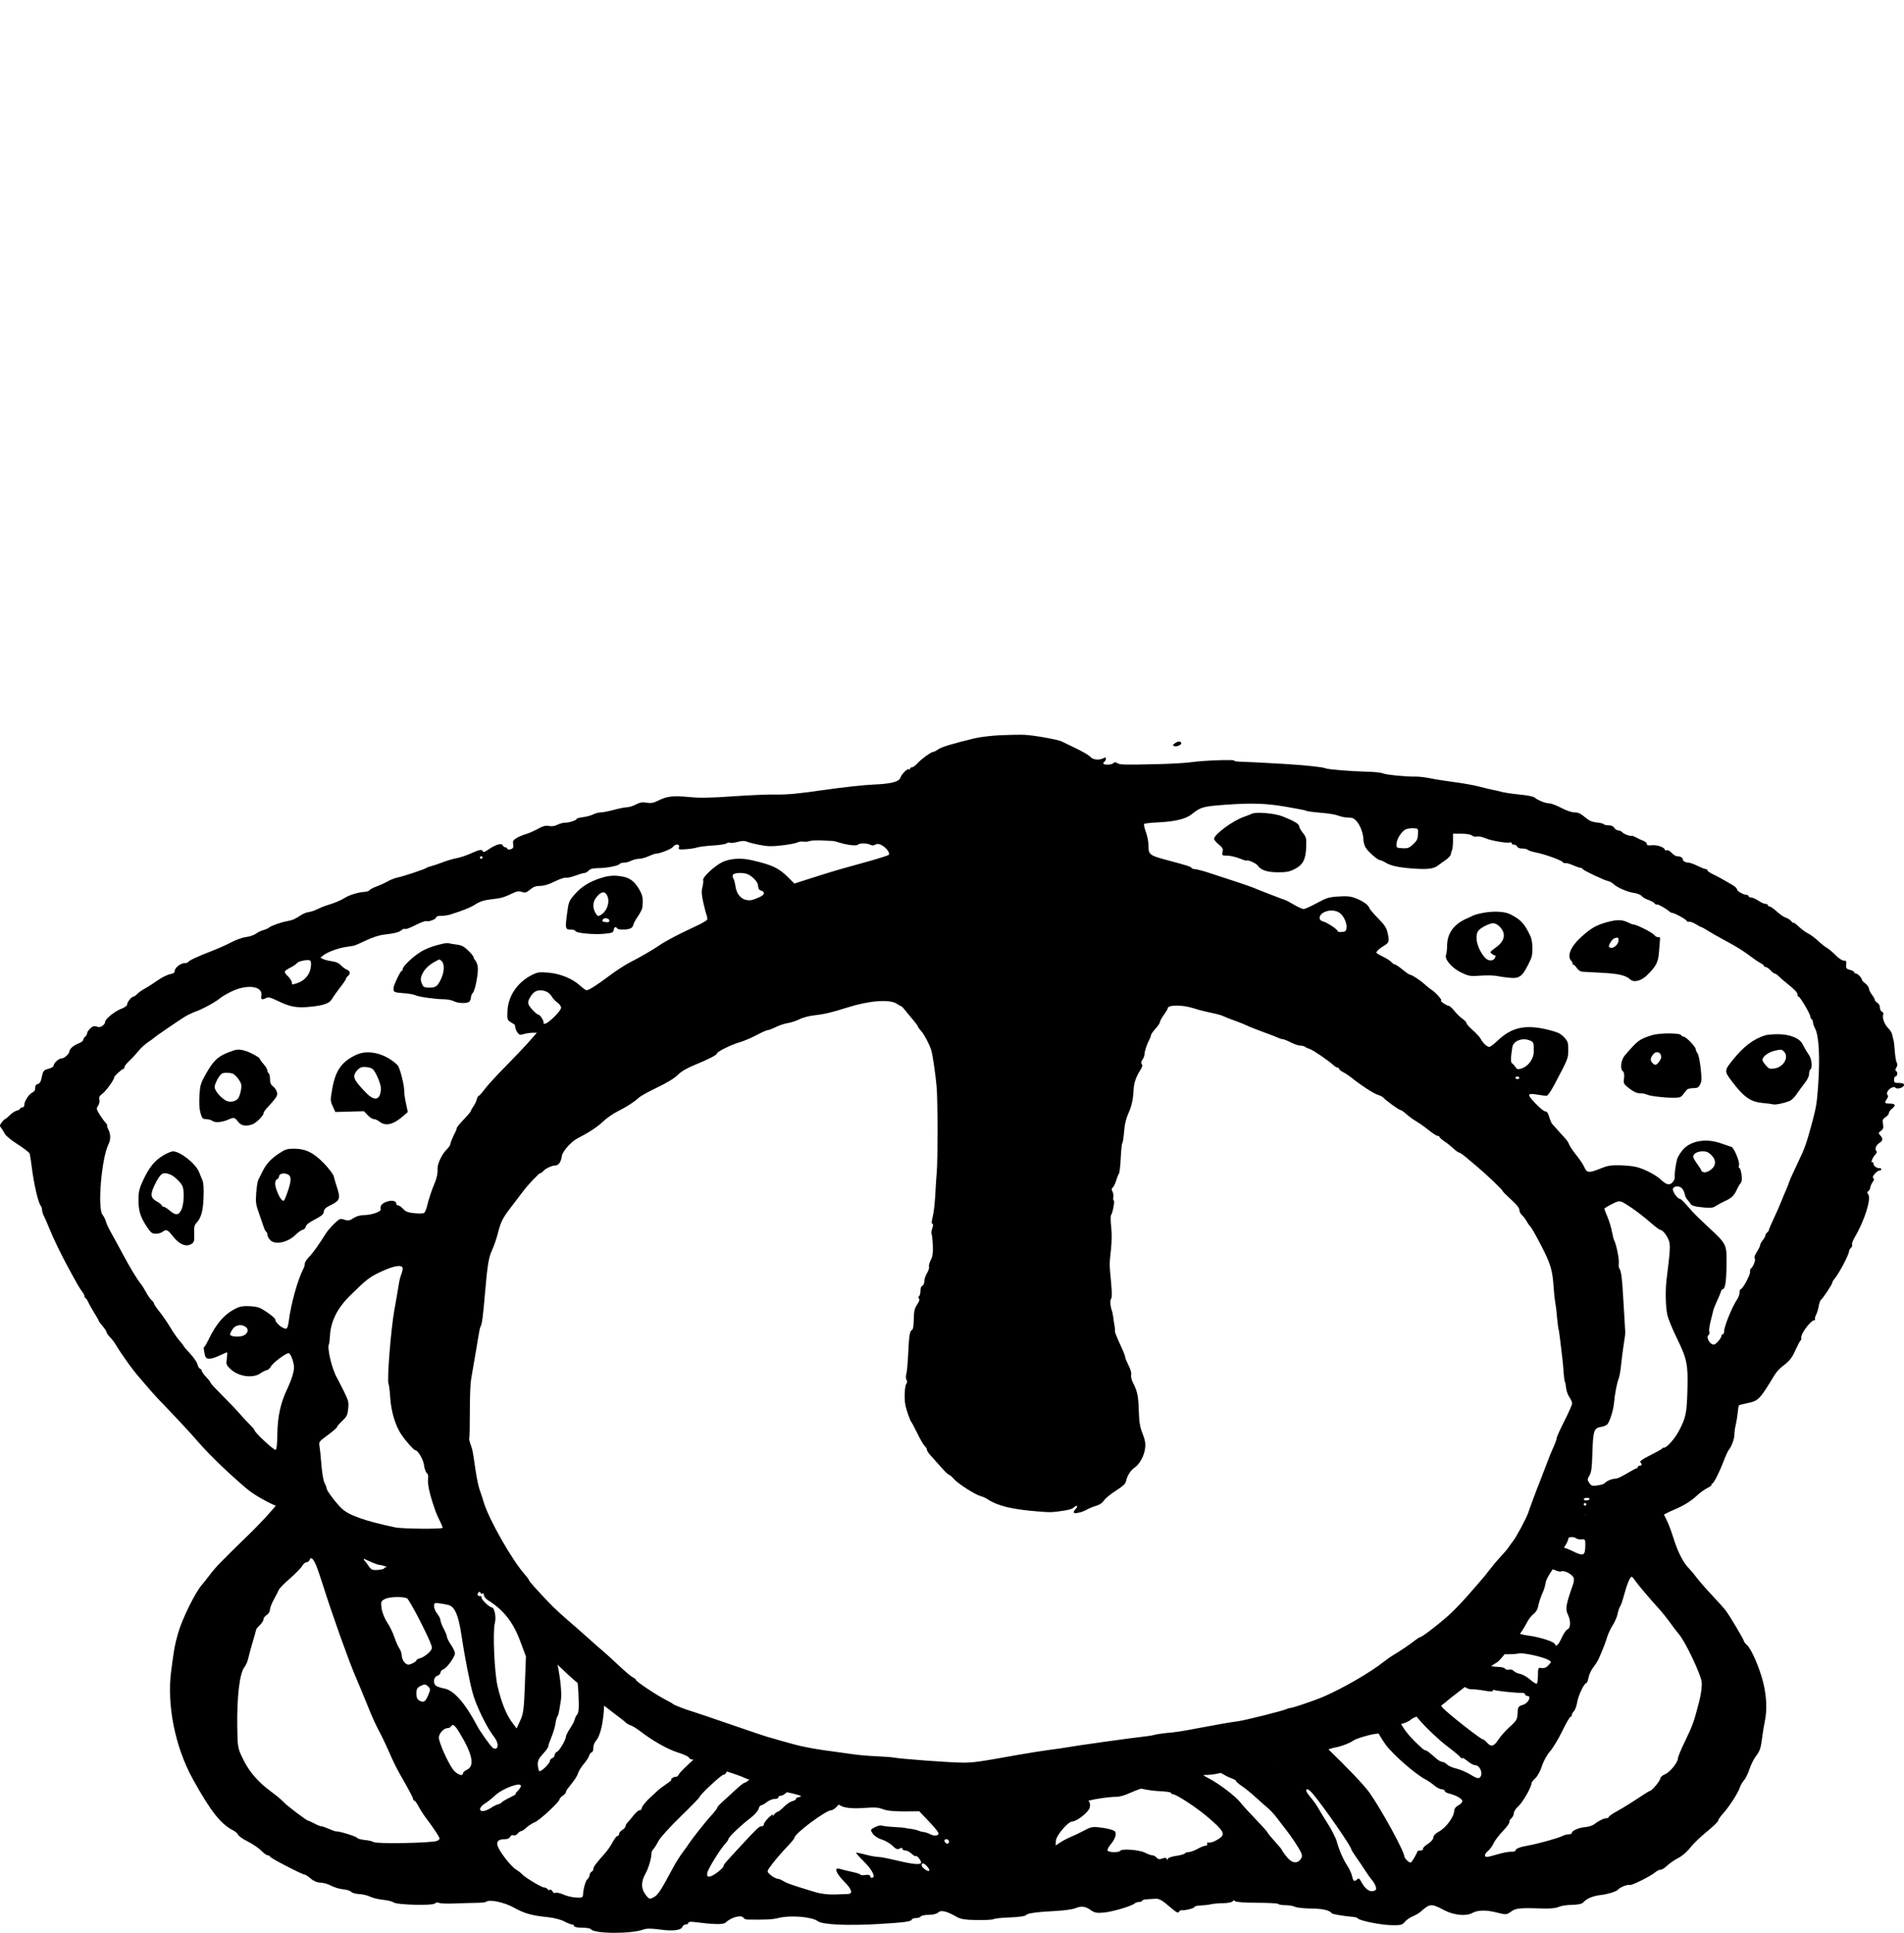 <?xml version="1.0" encoding="UTF-8" standalone="no"?>
<!-- Generator: Adobe Illustrator 15.0.0, SVG Export Plug-In . SVG Version: 6.00 Build 0)  -->

<svg
   xmlns:dc="http://purl.org/dc/elements/1.1/"
   xmlns:cc="http://creativecommons.org/ns#"
   xmlns:rdf="http://www.w3.org/1999/02/22-rdf-syntax-ns#"
   xmlns:svg="http://www.w3.org/2000/svg"
   xmlns="http://www.w3.org/2000/svg"
   xmlns:sodipodi="http://sodipodi.sourceforge.net/DTD/sodipodi-0.dtd"
   xmlns:inkscape="http://www.inkscape.org/namespaces/inkscape"
   version="1.1"
   id="レイヤー_1"
   x="0px"
   y="0px"
   width="327.27"
   height="332.083"
   viewBox="0 0 327.27 332.083"
   enable-background="new 0 0 595.28 841.89"
   xml:space="preserve"
   inkscape:version="0.48.2 r9819"
   sodipodi:docname="fukusuke2.svg"><defs
   id="defs4000" /><sodipodi:namedview
   pagecolor="#ffffff"
   bordercolor="#666666"
   borderopacity="1"
   objecttolerance="10"
   gridtolerance="10"
   guidetolerance="10"
   inkscape:pageopacity="0"
   inkscape:pageshadow="2"
   inkscape:window-width="934"
   inkscape:window-height="485"
   id="namedview3998"
   showgrid="false"
   fit-margin-top="0"
   fit-margin-left="0"
   fit-margin-right="0"
   fit-margin-bottom="0"
   inkscape:zoom="0.28032165"
   inkscape:cx="164.16862"
   inkscape:cy="103.14052"
   inkscape:window-x="485"
   inkscape:window-y="32"
   inkscape:window-maximized="0"
   inkscape:current-layer="レイヤー_1" />
<g
   id="g3970"
   transform="translate(-133.471,-192.003)">
	<path
   d="m 459.894,378.075 c -0.754,0 -0.854,-0.064 -0.854,-0.554 0,-0.309 0.088,-0.552 0.198,-0.552 0.333,0 0.492,-0.727 0.201,-0.906 -0.239,-0.15 -0.241,-0.259 -0.013,-0.633 0.202,-0.333 0.219,-0.569 0.056,-0.885 -0.121,-0.236 -0.268,-1.119 -0.321,-1.939 -0.054,-0.817 -0.149,-1.656 -0.209,-1.836 -0.062,-0.182 -0.162,-0.61 -0.222,-0.941 -0.061,-0.331 -0.353,-0.838 -0.644,-1.113 -0.663,-0.631 -1.115,-1.756 -0.936,-2.329 0.091,-0.287 0.02,-0.484 -0.202,-0.565 -0.189,-0.066 -0.345,-0.376 -0.345,-0.685 0,-0.333 -0.183,-0.679 -0.443,-0.843 -0.243,-0.151 -0.442,-0.386 -0.442,-0.52 0,-0.131 -0.225,-0.531 -0.486,-0.862 -0.261,-0.332 -0.503,-0.826 -0.52,-1.063 -0.021,-0.251 -0.289,-0.631 -0.62,-0.876 -0.332,-0.241 -0.587,-0.518 -0.587,-0.628 0,-0.312 -0.743,-1.085 -1.041,-1.085 -0.154,0 -0.287,-0.099 -0.287,-0.212 0,-0.115 -0.321,-0.298 -0.72,-0.409 -0.642,-0.178 -0.712,-0.273 -0.653,-0.896 0.057,-0.597 -0.004,-0.697 -0.421,-0.697 -0.282,0 -0.881,-0.398 -1.427,-0.953 -0.526,-0.529 -1.172,-1.074 -1.462,-1.229 -0.29,-0.155 -0.962,-0.689 -1.517,-1.206 -0.555,-0.516 -1.312,-1.077 -1.705,-1.262 -0.385,-0.181 -1.117,-0.717 -1.604,-1.173 -0.487,-0.457 -0.901,-0.761 -0.907,-0.665 -0.006,0.102 -0.178,-0.021 -0.398,-0.288 -0.205,-0.245 -0.642,-0.525 -0.931,-0.596 -0.294,-0.073 -0.984,-0.542 -1.517,-1.028 -0.531,-0.491 -1.109,-0.897 -1.271,-0.897 -0.155,0 -0.3,-0.107 -0.3,-0.223 0,-0.12 -0.188,-0.221 -0.407,-0.221 -0.224,0 -0.788,-0.254 -1.23,-0.554 -0.444,-0.3 -1.019,-0.554 -1.251,-0.554 -0.244,0 -0.432,-0.096 -0.432,-0.221 0,-0.119 -0.153,-0.223 -0.331,-0.223 -0.533,0 -1.661,-0.646 -1.661,-0.953 0,-0.155 -0.331,-0.482 -0.731,-0.719 -1.594,-0.942 -2.528,-1.457 -3.431,-1.888 -0.509,-0.245 -0.931,-0.543 -0.931,-0.658 0,-0.115 -0.121,-0.21 -0.276,-0.21 -0.155,0 -0.763,-0.238 -1.384,-0.541 -0.619,-0.304 -1.272,-0.548 -1.482,-0.555 -0.597,-0.019 -1.063,-0.265 -1.063,-0.564 0,-0.307 -0.464,-0.554 -1.04,-0.554 -0.19,0 -0.598,-0.265 -0.887,-0.576 -0.307,-0.331 -0.666,-0.522 -0.851,-0.453 -0.178,0.067 -0.321,0.043 -0.321,-0.056 0,-0.415 -1.283,-0.889 -2.17,-0.8 -0.707,0.07 -0.931,0.016 -0.931,-0.23 0,-0.172 -0.275,-0.419 -0.606,-0.54 -0.333,-0.121 -0.882,-0.373 -1.208,-0.555 -0.332,-0.185 -0.677,-0.314 -0.774,-0.292 -0.355,0.076 -1.376,-0.31 -1.627,-0.615 -0.135,-0.163 -0.455,-0.31 -0.675,-0.31 -0.231,0 -0.547,-0.199 -0.697,-0.443 -0.183,-0.29 -0.521,-0.442 -0.985,-0.442 -0.399,0 -0.762,-0.082 -0.832,-0.189 -0.064,-0.103 -0.607,-0.235 -1.205,-0.296 -0.842,-0.089 -1.3,-0.293 -2.036,-0.922 -0.731,-0.618 -1.14,-0.806 -1.762,-0.806 -0.493,0 -1.382,-0.301 -2.291,-0.775 -0.818,-0.428 -1.731,-0.775 -2.036,-0.775 -0.643,0 -2.021,-0.541 -2.523,-0.989 -0.213,-0.191 -1.229,-0.399 -2.558,-0.526 -1.218,-0.117 -2.646,-0.329 -3.198,-0.477 -0.555,-0.147 -1.193,-0.294 -1.439,-0.332 -0.243,-0.036 -1.239,-0.274 -2.213,-0.53 -0.97,-0.255 -2.923,-0.611 -4.318,-0.787 -1.395,-0.175 -3.271,-0.472 -4.15,-0.653 -0.885,-0.184 -2.031,-0.321 -2.557,-0.308 -1.57,0.042 -5.1,-0.305 -5.689,-0.56 -0.303,-0.13 -1.505,-0.259 -2.656,-0.283 -2.79,-0.058 -6.915,-0.398 -7.238,-0.597 -0.296,-0.183 -3.61,-0.534 -6.818,-0.724 -3.72,-0.222 -6.805,-0.379 -7.881,-0.404 -0.575,-0.014 -0.999,-0.094 -0.947,-0.181 0.135,-0.219 -5.43,-0.021 -7.289,0.263 -0.9,0.137 -3.519,0.291 -5.821,0.344 -5.867,0.133 -6.512,0.119 -6.974,-0.168 -0.334,-0.206 -0.478,-0.204 -0.688,0.005 -0.309,0.311 -1.727,0.348 -1.727,0.045 0,-0.12 0.089,-0.253 0.222,-0.332 0.117,-0.07 0.222,-0.289 0.222,-0.465 0,-0.263 -0.09,-0.285 -0.422,-0.105 -0.663,0.358 -1.719,0.289 -2.146,-0.138 -0.465,-0.463 -1.353,-0.976 -3.188,-1.844 -0.799,-0.377 -1.606,-0.772 -1.817,-0.887 -0.578,-0.318 -4.758,-1.067 -6.373,-1.145 -0.796,-0.035 -2.68,-0.007 -4.206,0.065 -1.529,0.073 -3.512,0.312 -4.43,0.534 -3.763,0.906 -5.674,1.485 -6.241,1.893 -0.332,0.239 -0.707,0.431 -0.843,0.431 -0.355,0 -2.013,1.195 -2.729,1.971 -0.349,0.376 -0.774,0.687 -0.945,0.687 -0.175,0 -0.311,0.099 -0.311,0.231 0,0.132 -0.094,0.174 -0.221,0.097 -0.251,-0.156 -1.252,0.845 -1.444,1.442 -0.228,0.714 -1.609,1.069 -4.643,1.191 -1.58,0.062 -5.424,0.483 -8.524,0.933 -4.272,0.619 -6.235,0.81 -8.079,0.776 -1.345,-0.026 -4.717,0.113 -7.527,0.309 -3.963,0.276 -5.627,0.305 -7.505,0.127 -2.812,-0.263 -3.821,-0.151 -5.291,0.582 -0.862,0.431 -1.247,0.504 -2.048,0.389 -0.774,-0.114 -1.176,-0.046 -1.881,0.32 -0.487,0.252 -1.17,0.465 -1.495,0.465 -0.329,0 -1.34,0.198 -2.246,0.443 -0.907,0.243 -1.934,0.442 -2.281,0.442 -0.356,0 -0.919,0.148 -1.295,0.343 -0.362,0.188 -1.162,0.403 -1.759,0.475 -0.599,0.074 -1.097,0.214 -1.097,0.311 0,0.228 -1.284,0.642 -1.992,0.642 -0.336,0 -0.908,0.156 -1.306,0.355 -0.465,0.232 -0.963,0.305 -1.451,0.209 -0.579,-0.113 -1.007,0 -1.958,0.521 -0.665,0.363 -1.606,0.77 -2.071,0.896 -0.463,0.127 -1.163,0.424 -1.538,0.654 -0.575,0.352 -0.671,0.527 -0.585,1.086 0.081,0.552 0.013,0.689 -0.412,0.83 -0.309,0.099 -0.543,0.065 -0.597,-0.091 -0.049,-0.137 -0.22,-0.254 -0.377,-0.254 -0.152,0 -0.345,-0.154 -0.413,-0.332 -0.163,-0.429 -1.246,-0.11 -2.42,0.71 -0.62,0.434 -0.912,0.539 -0.977,0.354 -0.144,-0.418 -0.53,-0.352 -2.124,0.36 -0.773,0.348 -1.853,0.704 -2.378,0.791 -0.529,0.085 -1.616,0.403 -2.414,0.708 -0.796,0.304 -1.698,0.607 -2.003,0.674 -0.311,0.068 -0.651,0.196 -0.774,0.29 -0.309,0.233 -4.051,1.477 -4.981,1.655 -0.427,0.08 -1.173,0.371 -1.66,0.646 -0.486,0.272 -1.361,0.674 -1.937,0.887 -0.576,0.21 -1.127,0.501 -1.218,0.641 -0.095,0.144 -0.454,0.271 -0.83,0.288 -1.062,0.057 -2.571,0.509 -3.411,1.028 -0.801,0.493 -1.747,0.887 -3.121,1.297 -0.432,0.131 -1.139,0.416 -1.605,0.653 -0.464,0.234 -1.116,0.454 -1.482,0.497 -0.354,0.041 -0.936,0.268 -1.272,0.489 -1.062,0.709 -1.512,0.907 -2.413,1.067 -1.084,0.192 -2.757,0.784 -3.188,1.133 -0.187,0.149 -0.609,0.334 -0.962,0.42 -0.356,0.09 -0.903,0.355 -1.252,0.609 -0.346,0.253 -1.096,0.508 -1.694,0.576 -0.595,0.067 -1.714,0.463 -2.513,0.887 -0.798,0.422 -2.324,1.104 -3.431,1.532 -2.413,0.932 -3.831,1.594 -3.997,1.864 -0.068,0.114 -0.341,0.199 -0.63,0.199 -0.664,0 -1.683,0.804 -1.683,1.329 0,0.313 -0.212,0.459 -0.83,0.576 -0.457,0.084 -1.405,0.561 -2.113,1.061 -0.709,0.501 -1.681,1.122 -2.17,1.385 -0.487,0.261 -1.085,0.685 -1.329,0.941 -0.253,0.266 -0.537,0.464 -0.663,0.464 -0.323,0 -1.065,0.93 -1.076,1.352 -0.005,0.219 -0.409,0.505 -1.051,0.751 -1.085,0.415 -2.721,1.748 -2.721,2.215 0,0.486 -0.835,1.07 -1.264,0.883 -0.22,-0.097 -0.526,-0.152 -0.687,-0.127 -0.397,0.067 -1.151,0.861 -1.151,1.214 0,0.166 -0.154,0.434 -0.332,0.575 -0.177,0.144 -0.331,0.401 -0.331,0.554 0,0.162 -0.311,0.413 -0.708,0.573 -0.997,0.4 -1.597,0.907 -1.683,1.419 -0.086,0.51 -0.886,1.208 -1.395,1.217 -0.442,0.008 -1.308,0.813 -1.308,1.219 0,0.18 -0.376,0.412 -0.886,0.549 -0.873,0.233 -0.945,0.337 -1.223,1.732 -0.092,0.463 -0.31,0.796 -0.569,0.868 -0.415,0.113 -0.47,0.216 -0.513,0.945 -0.01,0.18 -0.229,0.426 -0.472,0.533 -0.25,0.108 -0.646,0.509 -0.878,0.885 -0.407,0.664 -0.469,0.83 -0.525,1.417 -0.013,0.142 -0.181,0.266 -0.358,0.266 -0.176,0 -0.332,0.093 -0.332,0.199 0,0.111 -0.243,0.257 -0.552,0.331 -0.309,0.074 -0.854,0.428 -1.229,0.798 -0.378,0.369 -0.743,0.669 -0.83,0.675 -0.087,0.006 -0.336,0.254 -0.565,0.565 -0.358,0.487 -0.371,0.597 -0.099,0.929 0.167,0.203 0.453,0.665 0.62,0.997 0.186,0.368 1.096,1.119 2.248,1.848 1.061,0.676 1.986,1.394 2.047,1.595 0.062,0.202 0.215,1.206 0.347,2.246 0.381,3.034 1.138,6.283 1.566,6.73 0.114,0.117 0.211,0.432 0.211,0.676 0,0.257 0.148,0.741 0.343,1.116 0.19,0.369 0.6,1.309 0.916,2.104 0.587,1.48 1.941,4.297 3.092,6.421 1.652,3.057 2.143,3.905 2.536,4.406 0.228,0.287 0.418,0.668 0.418,0.83 0,0.153 0.082,0.297 0.167,0.297 0.092,0 0.31,0.321 0.488,0.722 0.178,0.4 0.645,1.229 1.051,1.87 0.407,0.642 0.73,1.216 0.73,1.295 0,0.078 0.299,0.487 0.665,0.907 0.366,0.422 0.663,0.879 0.663,1.018 0,0.14 0.266,0.533 0.586,0.865 0.32,0.331 0.699,0.798 0.836,1.028 1.096,1.86 3.163,4.739 4.325,6.021 0.185,0.204 0.798,0.918 1.338,1.562 0.54,0.642 1.396,1.6 1.868,2.09 3.45,3.587 5.334,5.609 6.881,7.395 1.875,2.165 5.529,5.674 8.34,8.01 1.208,1.005 3.317,2.198 4.936,2.894 -0.336,0.378 -0.784,0.889 -1.221,1.39 -0.718,0.824 -2.254,2.421 -3.389,3.521 -4.757,4.62 -5.716,5.606 -6.645,6.837 -0.522,0.691 -1.154,1.487 -1.386,1.743 -1.177,1.305 -3.493,6.002 -4.173,8.464 -0.595,2.156 -0.61,2.24 -1.161,6.334 -0.792,5.892 0.655,13.146 3.731,18.698 3.051,5.504 4.754,7.667 6.923,8.785 0.388,0.199 0.782,0.549 0.857,0.758 0.077,0.216 0.815,0.729 1.673,1.161 0.858,0.432 1.871,1.123 2.297,1.563 0.426,0.442 0.906,0.788 1.092,0.788 0.193,0 0.371,0.104 0.426,0.249 0.1,0.266 5.521,3.07 5.936,3.07 0.139,0 0.609,0.31 1.052,0.691 0.491,0.424 1.134,0.691 1.659,0.691 0.483,0 1.287,0.229 1.84,0.525 0.547,0.293 1.466,0.568 2.074,0.622 0.609,0.054 1.215,0.244 1.369,0.429 0.152,0.183 0.775,0.357 1.383,0.388 0.609,0.03 1.449,0.229 1.867,0.442 0.42,0.214 1.411,0.455 2.213,0.539 0.803,0.084 1.613,0.284 1.812,0.446 0.525,0.429 6.626,0.596 7.107,0.194 0.223,-0.185 0.524,-0.233 0.706,-0.115 0.177,0.115 1.383,0.165 2.71,0.111 1.328,-0.054 3.027,-0.104 3.818,-0.111 0.773,-0.007 1.5,-0.087 1.59,-0.176 0.482,-0.472 3.098,0.071 4.73,0.981 1.836,1.024 3.125,1.388 5.891,1.661 0.969,0.096 2.229,0.42 2.78,0.715 0.554,0.295 1.166,0.539 1.355,0.539 0.193,0 0.346,0.122 0.346,0.276 0,0.151 0.622,0.277 1.369,0.277 0.747,0 1.438,0.112 1.522,0.248 0.498,0.81 6.982,0.849 9.058,0.055 0.482,-0.186 1.383,-0.184 2.738,0.004 2.269,0.314 3.7,0.152 3.933,-0.445 0.094,-0.241 0.341,-0.415 0.59,-0.415 0.248,0 0.429,-0.116 0.429,-0.276 0,-0.156 0.388,-0.228 0.885,-0.164 3.54,0.453 5.108,0.488 5.505,0.123 1.051,-0.97 2.771,-1.402 3.141,-0.789 0.08,0.132 0.371,0.253 0.621,0.258 3.07,0.057 4.293,-0.004 5.338,-0.267 2.047,-0.514 5.803,-0.209 6.777,0.551 0.768,0.599 5.199,0.801 10.51,0.48 4.371,-0.264 5.508,-0.415 5.627,-0.746 0.055,-0.152 0.39,-0.276 0.749,-0.276 0.36,0 0.724,-0.123 0.815,-0.276 0.092,-0.151 0.72,-0.276 1.384,-0.276 0.691,0 1.392,-0.18 1.622,-0.415 0.446,-0.459 1.504,-0.205 3.135,0.753 0.682,0.399 1.48,0.528 3.473,0.561 1.41,0.022 2.736,-0.053 2.918,-0.166 0.182,-0.114 1.465,-0.245 2.849,-0.29 1.411,-0.047 2.599,-0.217 2.702,-0.388 0.2,-0.33 1.779,-0.548 5.318,-0.734 1.301,-0.067 2.723,-0.275 3.182,-0.465 1.023,-0.423 1.714,-0.331 2.655,0.353 0.595,0.433 1.052,0.514 2.241,0.399 1.521,-0.146 4.785,-1.115 5.282,-1.568 0.153,-0.141 0.498,-0.252 0.774,-0.252 0.277,0 0.498,-0.093 0.498,-0.208 0,-0.117 0.359,-0.226 0.83,-0.249 0.47,-0.023 1.129,-0.065 1.521,-0.097 0.427,-0.034 1.051,0.25 1.631,0.742 2.047,1.736 2.17,1.812 2.383,1.471 0.104,-0.166 0.303,-0.276 0.439,-0.242 0.442,0.109 2.311,-0.367 2.192,-0.56 -0.064,-0.106 0.407,-0.219 1.044,-0.249 0.636,-0.03 1.475,-0.131 1.854,-0.222 0.387,-0.093 1.299,-0.172 2.074,-0.18 0.773,-0.008 1.474,-0.147 1.59,-0.318 0.133,-0.193 0.283,-0.203 0.415,-0.027 0.12,0.159 1.715,0.276 3.762,0.276 1.964,0 3.61,0.093 3.679,0.208 0.068,0.114 0.623,0.207 1.23,0.207 0.609,0 1.344,0.125 1.633,0.276 0.288,0.152 1.549,0.288 2.794,0.301 2.019,0.022 3.105,0.276 3.565,0.834 0.122,0.147 2.049,0.464 3.736,0.614 0.305,0.027 0.619,0.137 0.698,0.243 0.291,0.387 3.811,1.109 5.664,1.162 1.688,0.048 1.996,-0.021 2.406,-0.54 0.261,-0.329 0.871,-0.762 1.369,-0.968 0.498,-0.207 1.108,-0.562 1.369,-0.796 1.586,-1.423 1.825,-1.441 3.983,-0.3 1.715,0.906 3.812,1.123 4.923,0.507 0.922,-0.51 2.379,-0.532 4.205,-0.064 1.576,0.403 1.658,0.398 2.434,-0.168 0.827,-0.604 1.521,-0.667 5.753,-0.525 0.996,0.033 2.076,-0.088 2.421,-0.271 0.345,-0.185 1.355,-0.345 2.268,-0.359 1.052,-0.019 1.762,-0.168 1.965,-0.415 0.529,-0.644 1.646,-1.118 3,-1.277 1.301,-0.153 2.781,-0.624 3.027,-0.964 0.261,-0.359 1.695,-0.915 1.952,-0.756 0.265,0.163 3.679,-1.544 4.453,-2.228 0.249,-0.22 0.624,-0.391 0.857,-0.391 0.224,0 0.747,-0.325 1.134,-0.705 0.401,-0.394 1.245,-0.975 1.909,-1.314 0.663,-0.339 1.556,-1.104 2.019,-1.729 0.458,-0.618 1.729,-1.852 2.835,-2.752 1.106,-0.9 2.006,-1.769 2.006,-1.937 0,-0.166 0.378,-0.719 0.832,-1.217 1.033,-1.134 2.623,-3.596 2.893,-4.481 0.11,-0.359 0.431,-0.917 0.701,-1.217 0.278,-0.31 0.698,-1.161 0.954,-1.937 0.256,-0.774 0.746,-1.76 1.115,-2.24 0.694,-0.904 0.848,-1.383 1.098,-3.43 0.084,-0.691 0.269,-1.798 0.415,-2.489 0.42,-1.985 0.323,-4.37 -0.273,-6.749 -0.631,-2.518 -2.022,-5.723 -2.783,-6.411 -0.276,-0.251 -0.525,-0.568 -0.525,-0.67 0,-0.251 -2.435,-4.343 -3.127,-5.255 -0.29,-0.383 -1.347,-1.563 -2.364,-2.642 -1.018,-1.079 -2.185,-2.414 -2.613,-2.987 -0.434,-0.581 -0.981,-1.242 -1.245,-1.502 -1.095,-1.08 -2.001,-2.854 -2.855,-5.593 -0.457,-1.466 -0.951,-2.662 -1.55,-3.757 0.449,-0.256 1.044,-0.55 1.6,-0.781 1.815,-0.756 3.009,-1.493 4.163,-2.573 0.459,-0.431 1.229,-0.98 1.692,-1.209 0.466,-0.23 0.809,-0.496 0.754,-0.586 -0.061,-0.101 -0.029,-0.166 0.077,-0.166 0.25,0 1.258,-1.972 1.98,-3.875 0.326,-0.863 0.705,-1.696 0.853,-1.882 0.506,-0.63 0.997,-1.947 0.997,-2.679 0,-0.413 0.098,-1.15 0.221,-1.639 0.12,-0.482 0.276,-1.438 0.344,-2.103 0.066,-0.664 0.161,-1.252 0.21,-1.296 0.048,-0.041 0.753,-0.217 1.549,-0.385 1.798,-0.379 2.052,-0.645 4.542,-4.761 0.309,-0.51 0.89,-1.163 1.325,-1.491 1.314,-0.989 1.669,-1.432 2.34,-2.915 0.358,-0.798 0.732,-1.499 0.837,-1.572 0.106,-0.075 0.16,-0.266 0.124,-0.442 -0.144,-0.685 1.634,-3.058 2.301,-3.073 0.105,-0.002 0.133,-0.074 0.066,-0.18 -0.061,-0.097 0.026,-0.443 0.188,-0.753 0.167,-0.322 0.365,-0.976 0.453,-1.484 0.087,-0.508 0.242,-0.963 0.353,-1.032 0.311,-0.193 1.972,-2.699 1.972,-2.974 0,-0.122 0.17,-0.423 0.378,-0.665 0.777,-0.908 2.499,-4.175 2.499,-4.737 0,-0.171 0.144,-0.424 0.321,-0.566 0.178,-0.14 0.267,-0.389 0.199,-0.552 -0.067,-0.167 0.126,-0.719 0.441,-1.251 1.728,-2.922 2.915,-6.725 2.325,-7.438 -0.221,-0.265 -0.216,-0.368 0.023,-0.51 0.156,-0.093 0.314,-0.376 0.332,-0.596 0.018,-0.229 0.206,-0.666 0.41,-0.952 0.281,-0.399 0.309,-0.572 0.109,-0.696 -0.32,-0.197 0.599,-1.298 1.085,-1.298 0.156,0 0.288,-0.102 0.288,-0.222 0,-0.132 -0.07,-0.208 -0.176,-0.193 -0.489,0.072 -1.152,-0.352 -1.152,-0.735 0,-0.222 -0.096,-0.361 -0.199,-0.298 -0.358,0.221 0.045,-0.832 0.486,-1.274 0.267,-0.265 0.341,-0.502 0.201,-0.642 -0.324,-0.322 -0.068,-0.987 0.53,-1.384 0.62,-0.409 0.656,-0.725 0.15,-1.296 -0.354,-0.4 -0.35,-0.438 0.115,-0.784 0.399,-0.301 0.463,-0.509 0.354,-1.175 -0.116,-0.708 -0.062,-0.853 0.441,-1.184 0.311,-0.202 0.576,-0.529 0.576,-0.708 0,-0.186 0.243,-0.523 0.553,-0.766 0.708,-0.556 0.555,-0.852 -0.442,-0.852 -0.863,0 -0.931,-0.125 -0.449,-0.817 0.185,-0.268 0.249,-0.543 0.14,-0.609 -0.344,-0.209 -0.022,-0.935 0.554,-1.248 0.376,-0.208 0.601,-0.22 0.774,-0.048 0.332,0.332 1.462,-0.044 1.462,-0.487 10e-4,-0.228 -0.254,-0.329 -0.85,-0.329 z m -86.387,-41.088 c 0.037,-0.862 0.928,-2.234 1.631,-2.507 0.299,-0.117 0.908,-0.194 1.329,-0.172 0.774,0.045 0.774,0.045 0.729,1.042 -0.037,0.817 -0.186,1.124 -0.841,1.728 -0.695,0.637 -0.931,0.721 -1.838,0.663 -1.017,-0.065 -1.038,-0.081 -1.01,-0.754 z m -85.116,27.906 c 0.081,0.007 0.363,0.298 0.652,0.674 0.277,0.363 0.892,1.109 1.352,1.64 0.457,0.53 0.84,1.054 0.84,1.152 0,0.093 0.265,0.463 0.571,0.795 0.495,0.537 1.343,2.127 1.715,3.211 0.239,0.694 0.791,4.473 0.95,6.486 0.189,2.393 0.199,12.467 0.015,14.501 -0.07,0.794 -0.188,2.59 -0.262,4.007 -0.074,1.417 -0.267,3.073 -0.432,3.697 -0.205,0.774 -0.226,1.153 -0.067,1.205 0.163,0.054 0.156,0.3 -0.021,0.809 -0.137,0.397 -0.189,0.83 -0.111,0.953 0.08,0.122 0.175,0.984 0.211,1.935 0.053,1.351 -0.023,1.894 -0.354,2.546 -0.235,0.465 -0.367,0.968 -0.299,1.142 0.069,0.176 -0.08,0.652 -0.343,1.095 -0.262,0.444 -0.465,1.064 -0.465,1.419 0,0.354 -0.146,0.684 -0.332,0.751 -0.209,0.076 -0.333,0.41 -0.333,0.897 0,0.422 -0.111,0.84 -0.243,0.919 -0.154,0.092 -0.158,0.229 -0.011,0.376 0.16,0.16 0.062,0.487 -0.31,1.041 -0.446,0.663 -0.549,1.118 -0.576,2.534 -0.022,1.151 -0.129,1.765 -0.321,1.838 -0.37,0.14 -0.502,0.996 -0.65,4.207 -0.068,1.482 -0.208,2.989 -0.312,3.342 -0.111,0.377 -0.095,0.796 0.034,1.018 0.143,0.244 0.13,0.487 -0.039,0.688 -0.27,0.321 -0.375,2.436 -0.177,3.541 0.153,0.842 0.845,2.849 1.034,2.996 0.074,0.058 0.554,0.967 1.062,2.008 0.508,1.041 1.085,2.029 1.273,2.181 0.199,0.16 0.342,0.401 0.342,0.574 0,0.162 0.229,0.543 0.499,0.83 0.276,0.297 1.068,1.186 1.782,2.005 0.715,0.819 1.383,1.472 1.506,1.472 0.123,0 0.513,0.332 0.881,0.754 0.72,0.817 3.7,2.714 4.632,2.941 0.31,0.075 0.796,0.295 1.106,0.501 1.765,1.169 4.229,1.766 8.744,2.122 1.971,0.154 2.243,0.155 3.321,0.014 1.925,-0.255 2.433,-0.388 2.833,-0.743 0.51,-0.451 0.768,-0.202 0.289,0.279 -0.199,0.198 -0.355,0.46 -0.355,0.597 0,0.326 1.395,0.036 2.28,-0.475 0.39,-0.227 1.106,-0.521 1.595,-0.655 0.575,-0.157 1.039,-0.476 1.328,-0.907 0.242,-0.367 1.163,-1.12 2.048,-1.682 1.173,-0.746 1.638,-1.175 1.732,-1.594 0.221,-0.998 0.792,-1.907 1.487,-2.372 0.872,-0.583 1.663,-2.056 1.808,-3.363 0.093,-0.817 -0.012,-1.395 -0.446,-2.501 -0.458,-1.168 -0.579,-1.904 -0.644,-3.917 -0.081,-2.568 -0.244,-3.34 -1.014,-4.828 -0.239,-0.465 -0.374,-1.062 -0.3,-1.339 0.08,-0.305 -0.092,-0.929 -0.444,-1.615 -0.318,-0.622 -0.575,-1.241 -0.575,-1.396 0,-0.151 -0.182,-0.675 -0.405,-1.162 -1.137,-2.501 -1.397,-3.146 -1.353,-3.343 0.029,-0.12 -0.012,-0.574 -0.091,-0.996 -0.078,-0.421 -0.18,-1.079 -0.222,-1.438 -0.043,-0.376 -0.13,-0.809 -0.199,-0.996 -0.292,-0.796 -0.375,-1.85 -0.162,-2.104 0.165,-0.198 0.167,-1.062 0.005,-2.79 -0.307,-3.275 -0.306,-3.08 -0.028,-5.622 0.157,-1.439 0.171,-2.833 0.042,-3.985 -0.109,-0.973 -0.12,-1.87 -0.022,-1.991 0.282,-0.354 0.669,-2.434 0.465,-2.506 -0.099,-0.035 -0.133,-0.295 -0.076,-0.582 0.053,-0.289 -0.01,-0.72 -0.146,-0.963 -0.181,-0.334 -0.168,-0.504 0.055,-0.687 0.163,-0.132 0.427,-0.677 0.576,-1.186 0.151,-0.509 0.368,-1.052 0.478,-1.184 0.107,-0.135 0.248,-1.308 0.31,-2.612 0.062,-1.307 0.17,-2.469 0.245,-2.592 0.146,-0.238 0.214,-0.685 0.405,-2.7 0.067,-0.708 0.366,-1.821 0.653,-2.436 0.56,-1.193 0.834,-2.435 0.916,-4.14 0.056,-1.127 0.419,-2.184 1.134,-3.296 0.356,-0.555 0.433,-0.856 0.265,-1.053 -0.163,-0.197 -0.129,-0.421 0.123,-0.775 0.188,-0.266 0.354,-0.705 0.354,-0.941 0,-0.501 0.422,-1.77 0.833,-2.501 0.148,-0.265 0.273,-0.607 0.273,-0.753 0,-0.146 0.352,-0.653 0.774,-1.117 0.424,-0.465 0.774,-0.988 0.774,-1.152 0,-0.165 0.297,-0.708 0.665,-1.217 0.367,-0.509 0.663,-1.008 0.663,-1.118 0,-0.644 2.547,-0.648 4.495,-0.008 0.72,0.235 2.047,0.577 2.956,0.761 0.906,0.183 1.817,0.427 2.023,0.543 0.207,0.114 1.131,0.48 2.038,0.807 0.907,0.327 1.911,0.729 2.214,0.887 0.305,0.158 1.55,0.65 2.768,1.095 1.217,0.444 2.387,0.897 2.601,1.009 0.222,0.113 0.517,0.197 0.687,0.197 0.164,0 0.786,0.249 1.383,0.554 0.598,0.307 1.339,0.556 1.649,0.556 0.312,0 0.659,0.084 0.775,0.188 0.119,0.105 0.498,0.284 0.875,0.411 0.609,0.204 3.255,2.024 4.116,2.832 0.199,0.187 0.465,0.331 0.609,0.331 0.134,0 0.256,0.102 0.256,0.211 0,0.116 0.32,0.379 0.718,0.587 0.399,0.208 1.017,0.616 1.384,0.911 1.594,1.287 3.814,2.737 4.537,2.964 0.422,0.132 0.877,0.363 0.998,0.508 0.386,0.465 2.687,2.126 2.943,2.126 0.133,0 0.575,0.306 0.974,0.674 0.407,0.375 1.175,0.937 1.728,1.262 0.546,0.321 1.527,1.018 2.169,1.539 0.642,0.521 1.319,0.952 1.495,0.952 0.178,0 0.321,0.083 0.321,0.188 0,0.105 0.364,0.432 0.83,0.742 0.465,0.309 1.156,0.859 1.571,1.25 0.399,0.375 0.85,0.697 0.975,0.697 0.13,0 0.586,0.301 1.029,0.676 0.434,0.367 1.351,1.136 2.014,1.691 1.661,1.389 4.428,4.03 4.428,4.229 0,0.088 0.643,0.732 1.44,1.45 0.951,0.856 1.44,1.464 1.44,1.794 0,0.266 0.214,0.694 0.463,0.918 0.264,0.239 0.6,0.676 0.775,1.008 0.176,0.331 0.463,0.74 0.663,0.941 0.194,0.193 1.048,1.703 1.9,3.363 1.591,3.101 1.897,4.133 2.093,7.062 0.057,0.863 0.159,1.895 0.232,2.325 0.191,1.139 0.212,1.283 0.377,3.076 0.088,0.909 0.192,1.721 0.235,1.794 0.043,0.073 0.187,1.073 0.321,2.225 0.133,1.151 0.294,2.49 0.354,2.978 0.061,0.491 0.15,1.493 0.2,2.247 0.047,0.753 0.142,1.451 0.21,1.56 0.067,0.111 0.164,0.61 0.22,1.119 0.056,0.51 0.307,1.21 0.565,1.572 0.252,0.354 0.465,0.841 0.465,1.062 0,0.227 -0.597,1.584 -1.327,3.022 -0.733,1.439 -1.329,2.758 -1.329,2.933 0,0.179 -0.208,0.788 -0.467,1.363 -0.569,1.27 -0.638,1.438 -1.545,3.828 -0.395,1.042 -0.794,2.08 -0.895,2.326 -0.447,1.084 -1.723,4.508 -1.963,5.267 -0.288,0.908 -2.104,4.305 -2.656,4.96 -0.188,0.224 -0.49,0.643 -0.688,0.953 -0.2,0.31 -0.812,1.039 -1.395,1.66 -0.564,0.599 -1.452,1.649 -1.938,2.291 -0.486,0.643 -1.064,1.361 -1.262,1.57 -0.201,0.213 -1.081,1.229 -1.948,2.248 -0.866,1.018 -2.313,2.567 -3.2,3.423 -1.548,1.498 -5.127,4.303 -5.489,4.303 -0.096,0 -0.531,0.277 -0.953,0.604 -1.052,0.82 -2.234,1.618 -3.806,2.568 -0.377,0.227 -1.085,0.731 -1.572,1.118 -2.243,1.787 -7.128,4.604 -10.406,5.999 -1.438,0.614 -5.175,1.887 -5.533,1.887 -0.177,0 -0.509,0.093 -0.708,0.199 -0.5,0.267 -7.196,1.942 -8.368,2.097 -1.361,0.178 -3.254,0.504 -6.643,1.146 -3.341,0.629 -3.734,0.689 -5.755,0.881 -0.732,0.069 -1.628,0.213 -1.992,0.314 -0.368,0.105 -1.308,0.251 -2.104,0.329 -1.594,0.157 -11.956,1.609 -12.84,1.801 -0.306,0.065 -1.594,0.252 -2.878,0.416 -1.286,0.167 -3.809,0.565 -5.646,0.894 -6.817,1.221 -7.609,1.332 -9.518,1.323 -2.127,-0.01 -10.627,-0.641 -11.845,-0.88 -0.306,-0.06 -1.638,-0.155 -2.987,-0.218 -1.352,-0.061 -3.076,-0.21 -3.875,-0.333 -0.799,-0.123 -2.523,-0.362 -3.875,-0.54 -2.146,-0.28 -3.104,-0.443 -5.18,-0.878 -0.625,-0.132 -3.521,-0.924 -4.605,-1.263 -0.398,-0.121 -0.881,-0.259 -1.105,-0.307 -0.221,-0.05 -3.033,-0.999 -6.266,-2.114 -3.232,-1.117 -6.164,-2.108 -6.53,-2.211 -1.063,-0.296 -3.314,-1.16 -3.438,-1.322 -0.058,-0.071 -0.458,-0.31 -0.879,-0.521 -1.881,-0.944 -5.533,-3.36 -5.533,-3.662 0,-0.096 -0.234,-0.281 -0.499,-0.397 -0.273,-0.122 -1.384,-1.058 -2.469,-2.082 -1.085,-1.023 -2.272,-2.108 -2.646,-2.413 -0.376,-0.308 -1.328,-1.144 -2.148,-1.882 -0.818,-0.739 -1.854,-1.656 -2.334,-2.069 -2.678,-2.297 -3.848,-3.368 -4.992,-4.571 -2.106,-2.215 -3.271,-3.526 -3.279,-3.697 -0.005,-0.098 -0.342,-0.554 -0.752,-1.02 -2.182,-2.465 -6.153,-9.452 -7.009,-12.33 -0.216,-0.73 -0.545,-1.727 -0.726,-2.213 -0.183,-0.485 -0.502,-2.037 -0.707,-3.433 -0.501,-3.432 -0.48,-3.316 -0.845,-4.338 -0.183,-0.51 -0.28,-0.985 -0.22,-1.052 0.062,-0.066 0.105,-2.082 0.099,-4.472 -0.006,-2.392 0.089,-4.914 0.211,-5.602 0.122,-0.687 0.312,-1.8 0.42,-2.468 0.108,-0.665 0.301,-1.771 0.422,-2.437 0.121,-0.667 0.316,-1.835 0.432,-2.589 0.113,-0.753 0.274,-1.473 0.351,-1.594 0.257,-0.405 0.421,-1.64 0.793,-6 0.391,-4.56 0.618,-5.932 1.187,-7.129 0.306,-0.639 0.757,-1.948 0.994,-2.878 0.54,-2.115 0.809,-2.635 2.519,-4.847 0.77,-0.997 1.58,-2.061 1.822,-2.393 0.762,-1.04 2.728,-3.122 2.949,-3.122 0.119,0 0.348,-0.154 0.492,-0.332 0.379,-0.464 1.521,-0.995 2.143,-0.995 0.516,0 0.979,-0.687 1.076,-1.594 0.083,-0.793 1.58,-2.487 2.71,-3.068 2.015,-1.036 3.392,-1.943 4.36,-2.869 0.613,-0.585 1.749,-1.378 2.546,-1.774 1.527,-0.759 2.897,-1.648 3.675,-2.385 0.256,-0.241 1.661,-1.013 3.099,-1.703 1.706,-0.817 2.947,-1.574 3.521,-2.146 0.61,-0.611 1.507,-1.141 2.878,-1.706 2.435,-1.002 3.874,-1.741 3.874,-1.991 0,-0.301 2.414,-1.496 3.873,-1.918 0.74,-0.215 2.037,-0.764 2.923,-1.237 0.887,-0.473 1.736,-0.853 1.916,-0.853 0.179,0 0.797,-0.235 1.396,-0.529 0.597,-0.299 1.516,-0.603 2.068,-0.688 0.554,-0.087 1.44,-0.377 1.994,-0.652 0.546,-0.275 1.592,-0.565 2.323,-0.646 1.906,-0.214 3.233,-0.521 5.91,-1.374 3.764,-1.199 7.29,-1.465 8.524,-0.643 0.334,0.222 0.687,0.42 0.766,0.425 z m 72.534,-16.079 c 0.798,-0.478 1.93,-0.497 2.702,-0.039 0.739,0.437 1.384,1.761 1.287,2.646 -0.061,0.555 -0.17,0.651 -0.791,0.71 -0.398,0.037 -0.72,-0.022 -0.72,-0.134 0,-0.292 -1.813,-1.505 -2.501,-1.671 -0.83,-0.203 -0.819,-1.005 0.023,-1.512 z m 33.04,26.528 c -0.18,-0.267 -0.438,-0.546 -0.587,-0.638 -0.264,-0.16 -0.255,-0.856 0.038,-2.76 0.172,-1.138 1.777,-1.731 3.084,-1.144 0.588,0.264 0.62,0.368 0.601,1.941 -0.014,1.193 -0.928,2.447 -2.062,2.825 -0.663,0.222 -0.79,0.196 -1.074,-0.224 z m 0.656,1.848 c 0,0.117 -0.157,0.222 -0.335,0.222 -0.177,0 -0.332,-0.104 -0.332,-0.222 0,-0.119 0.155,-0.221 0.332,-0.221 0.178,0.001 0.335,0.102 0.335,0.221 z m 12.063,72.392 c -0.075,0.126 -0.321,0.221 -0.565,0.221 -0.241,0 -0.429,-0.095 -0.429,-0.221 0,-0.122 0.254,-0.222 0.562,-0.222 0.31,0 0.505,0.1 0.432,0.222 z m -0.775,0.664 c 0.132,0 0.223,0.087 0.223,0.222 0,0.133 -0.091,0.221 -0.223,0.221 -0.133,0 -0.22,-0.088 -0.22,-0.221 0,-0.135 0.087,-0.222 0.22,-0.222 z m 0.112,1.992 c 0.054,0.042 0.103,0.096 0.147,0.151 -0.113,-0.082 -0.227,-0.17 -0.344,-0.268 0.064,0.025 0.127,0.063 0.197,0.117 z m -3.085,17.092 c 0.549,1.106 0.537,2.394 -0.022,2.607 -0.227,0.086 -0.666,0.712 -0.967,1.375 -0.613,1.355 -1.021,1.729 -1.237,1.135 -0.142,-0.389 -2.554,-1.16 -4.407,-1.41 -0.47,-0.063 -0.89,-0.136 -0.968,-0.167 -0.083,-0.033 -0.249,-0.076 -0.415,-0.106 -0.064,-0.012 -0.132,-0.025 -0.197,-0.037 0.021,-0.03 0.041,-0.059 0.063,-0.089 0.33,-0.438 0.84,-1.272 1.118,-1.825 0.276,-0.554 0.797,-1.23 1.142,-1.483 0.38,-0.283 0.686,-0.754 0.775,-1.196 0.164,-0.822 0.479,-1.771 0.907,-2.723 0.159,-0.358 0.354,-1.041 0.424,-1.483 0.081,-0.513 0.453,-1.224 1.204,-2.284 0.248,0.063 0.442,0.125 0.538,0.178 0.332,0.182 0.759,0.248 0.996,0.154 0.528,-0.209 1.963,0.606 2.089,1.187 0.053,0.244 0.008,0.692 -0.101,0.996 -1.228,3.456 -1.379,4.289 -0.942,5.171 z m -12.457,8.478 c 0.272,-0.125 0.681,-0.465 0.93,-0.775 0.124,-0.155 0.382,-0.461 0.688,-0.814 1.055,0.015 1.97,-0.023 2.435,-0.13 0.744,-0.171 4.121,0.57 5.089,1.117 0.54,0.305 0.541,0.326 0.014,0.906 -0.352,0.389 -0.761,0.557 -1.175,0.484 -0.596,-0.104 -0.637,-0.027 -0.637,1.189 0,0.72 -0.08,1.381 -0.18,1.479 -0.099,0.1 -0.608,-0.199 -1.134,-0.663 -0.525,-0.465 -1.314,-0.912 -1.757,-0.996 -0.443,-0.084 -0.932,-0.313 -1.093,-0.512 -0.156,-0.194 -0.525,-0.296 -0.802,-0.222 -0.276,0.075 -0.595,-10e-4 -0.691,-0.166 -0.098,-0.164 -0.65,-0.304 -1.203,-0.304 -0.322,0 -0.763,-0.048 -1.182,-0.117 0.29,-0.227 0.55,-0.409 0.698,-0.476 z m 13.292,-19.305 c -0.49,-0.242 -1.026,-0.459 -1.484,-0.612 0.014,-0.018 0.022,-0.033 0.036,-0.051 0.362,-0.46 0.69,-1.168 0.797,-1.691 0.061,-0.005 0.135,-10e-4 0.181,-0.013 0.359,-0.09 0.835,-0.026 1.037,0.139 0.212,0.172 0.65,0.268 1.01,0.221 0.577,-0.075 0.635,0.028 0.615,1.106 -0.03,1.711 -0.312,1.828 -2.192,0.901 z m -50.757,36.191 c 0,0.02 -0.023,0.026 -0.061,0.025 0.02,-0.01 0.04,-0.021 0.059,-0.03 0,10e-4 0.002,0.004 0.002,0.005 z M 232.879,482.606 c 0.135,2.738 0.092,3.613 -0.2,3.97 -0.204,0.249 -0.398,0.645 -0.429,0.871 -0.029,0.224 -0.387,0.912 -0.774,1.493 -0.387,0.581 -0.72,1.22 -0.72,1.383 0,0.554 -1.109,2.476 -1.521,2.634 -0.222,0.086 -0.415,0.348 -0.415,0.562 0,0.214 -0.193,0.472 -0.415,0.553 -0.222,0.081 -0.415,0.308 -0.415,0.484 0,0.442 -1.599,1.969 -1.825,1.742 -0.108,-0.108 -0.218,-0.58 -0.249,-1.078 -0.042,-0.674 0.166,-1.12 0.871,-1.867 0.521,-0.554 0.927,-1.121 0.927,-1.3 0,-0.175 0.251,-0.913 0.554,-1.632 0.303,-0.72 0.609,-1.74 0.678,-2.255 0.068,-0.525 0.211,-1.074 0.322,-1.244 0.207,-0.316 0.234,-0.443 0.604,-2.711 0.2,-1.234 -0.074,-3.82 -0.568,-6.198 0.159,0.153 0.318,0.307 0.478,0.46 1.019,0.98 2.267,2.116 2.8,2.544 0.048,0.039 0.122,0.102 0.18,0.148 0.039,0.48 0.092,0.946 0.117,1.441 z m -14.901,-14.438 c -0.388,0 -1.874,-1.451 -1.729,-1.688 0.086,-0.14 -0.041,-0.249 -0.289,-0.249 -0.443,0 -0.54,-0.335 -0.194,-0.67 0.11,-0.106 0.235,-0.062 0.29,0.104 0.056,0.166 0.204,0.225 0.346,0.138 0.145,-0.088 0.25,0.028 0.25,0.277 0,0.237 0.332,0.636 0.746,0.896 2.656,1.662 4.277,3.737 5.514,7.057 l 0.959,2.572 -0.18,4.84 c -0.157,4.232 -0.258,5.01 -0.803,6.183 l -0.621,1.342 -0.708,-0.94 c -1.062,-1.41 -1.881,-3.431 -2.561,-6.307 -0.548,-2.323 -0.858,-9.449 -0.472,-10.843 0.283,-1.025 -0.057,-2.712 -0.548,-2.712 z m -10.898,7.883 c -0.416,0.385 -1.036,0.766 -1.397,0.857 -0.359,0.092 -0.649,0.259 -0.649,0.374 0,0.117 -0.318,0.352 -0.733,0.539 -0.608,0.275 -0.819,0.252 -1.245,-0.139 -0.275,-0.253 -0.518,-0.802 -0.525,-1.188 -0.008,-0.388 -0.192,-0.962 -0.4,-1.245 -0.213,-0.289 -0.6,-1.162 -0.857,-1.937 -0.259,-0.774 -0.826,-1.935 -1.26,-2.572 -0.424,-0.626 -0.864,-1.729 -0.953,-2.393 -0.153,-1.134 -0.109,-1.26 0.553,-1.605 0.752,-0.393 3.043,-0.466 3.816,-0.123 0.406,0.18 3.733,6.61 4.209,8.132 0.145,0.474 0.021,0.763 -0.559,1.3 z m 0.022,7.137 c -0.514,1.217 -0.795,1.405 -1.516,1.017 -0.391,-0.21 -0.553,-0.574 -0.553,-1.238 0,-0.746 0.156,-1.017 0.76,-1.313 0.664,-0.326 0.822,-0.315 1.245,0.083 0.444,0.416 0.449,0.537 0.064,1.451 z m -14.569,-52.236 c -0.507,-1.019 -1.009,-1.997 -1.117,-2.181 -0.874,-1.462 -1.772,-5.208 -1.4,-5.844 0.063,-0.11 0.139,-0.708 0.166,-1.328 0.115,-2.547 1.253,-4.828 3.513,-7.048 2.835,-2.786 3.292,-3.136 5.337,-4.089 2.236,-1.045 3.653,-1.241 3.653,-0.508 0,0.225 -0.12,0.709 -0.256,1.04 -0.142,0.347 -0.326,1.106 -0.421,1.727 -0.092,0.613 -0.432,2.592 -0.763,4.428 -0.595,3.32 -1.29,12.169 -0.989,12.619 0.08,0.123 0.211,1.173 0.287,2.346 0.161,2.413 0.871,4.793 1.883,6.311 0.75,1.129 2.181,2.744 2.428,2.744 0.448,0 1.391,1.615 1.508,2.591 0.07,0.576 0.282,1.184 0.462,1.327 0.221,0.178 0.296,0.51 0.226,0.997 -0.114,0.787 0.246,2.522 0.961,4.626 0.465,1.373 0.537,1.544 1.174,2.835 0.199,0.398 0.363,0.831 0.363,0.951 0,0.252 -6.93,0.192 -8.171,-0.072 -5.18,-1.098 -7.925,-2.066 -9.164,-3.237 -0.931,-0.879 -2.591,-3.069 -2.591,-3.421 0,-0.162 -0.153,-0.575 -0.354,-0.951 -0.217,-0.408 -0.432,-1.638 -0.555,-3.188 -0.107,-1.395 -0.258,-2.837 -0.331,-3.222 -0.125,-0.657 -0.045,-0.763 1.439,-1.849 0.863,-0.633 1.571,-1.245 1.571,-1.36 0,-0.115 0.41,-0.595 0.896,-1.053 0.794,-0.744 0.912,-0.985 1.029,-2.091 0.123,-1.153 0.062,-1.395 -0.784,-3.1 z m 3.477,28.86 c 1.198,0.562 2.385,1.059 2.645,1.059 0.246,0 0.796,0.148 1.239,0.334 0.047,0.02 0.088,0.033 0.133,0.051 -0.285,0.009 -0.526,0.1 -0.526,0.205 0,0.115 -0.483,0.237 -1.092,0.276 -0.94,0.06 -1.162,-0.037 -1.59,-0.691 -0.272,-0.415 -0.6,-0.836 -0.72,-0.927 -0.071,-0.053 -0.091,-0.166 -0.089,-0.307 z m 30.007,-93.47 c -0.149,0 -0.625,-0.398 -1.083,-0.907 -0.857,-0.952 -0.881,-1.283 -0.165,-2.369 0.604,-0.911 1.447,-1.141 2.599,-0.704 0.322,0.122 0.734,0.494 0.941,0.849 0.204,0.354 0.638,0.815 0.984,1.052 0.332,0.226 0.621,0.637 0.621,0.887 0,0.543 -2.236,2.745 -2.791,2.745 -0.198,0 -0.313,-0.063 -0.244,-0.133 0.192,-0.194 -0.553,-1.42 -0.862,-1.42 z m 33.425,-24.018 c 0.156,-0.404 1.907,-0.456 2.637,-0.081 0.952,0.49 1.705,1.376 1.705,2.006 0,0.398 0.141,0.644 0.42,0.73 0.858,0.275 0.731,0.776 -0.311,1.222 -0.53,0.228 -1.104,0.435 -1.261,0.455 -1.436,0.193 -2.499,-0.724 -2.74,-2.363 -0.088,-0.598 -0.254,-1.208 -0.371,-1.361 -0.112,-0.148 -0.148,-0.432 -0.079,-0.608 z m -43.254,-3.212 c 0.132,0 0.223,0.089 0.223,0.223 0,0.133 -0.091,0.22 -0.223,0.22 -0.134,0 -0.221,-0.087 -0.221,-0.22 0,-0.134 0.087,-0.223 0.221,-0.223 z m -32.675,19.073 c 0.464,-0.244 0.939,-0.576 1.025,-0.72 0.185,-0.298 1.698,-0.621 2.162,-0.462 0.223,0.08 0.281,0.374 0.206,1.061 -0.142,1.329 -0.992,2.387 -2.266,2.823 -0.95,0.327 -0.996,0.323 -0.996,-0.067 0,-0.231 -0.311,-0.719 -0.708,-1.117 -0.758,-0.76 -0.731,-0.834 0.577,-1.518 z m -6.288,79.552 c 0,-0.099 -0.365,-0.532 -0.83,-0.984 -0.46,-0.447 -1.227,-1.273 -1.715,-1.85 -0.489,-0.573 -1.805,-1.954 -2.935,-3.076 -1.129,-1.124 -2.047,-2.11 -2.047,-2.204 0,-0.089 -0.225,-0.409 -0.49,-0.695 -0.795,-0.864 -1.06,-1.225 -1.06,-1.44 0,-0.115 -0.145,-0.273 -0.299,-0.331 -0.168,-0.062 -0.358,-0.388 -0.432,-0.742 -0.073,-0.351 -0.631,-1.162 -1.252,-1.826 -0.62,-0.665 -1.117,-1.245 -1.117,-1.307 0,-0.061 -0.33,-0.485 -0.72,-0.93 -0.394,-0.448 -1.12,-1.495 -1.604,-2.314 -0.486,-0.817 -1.311,-2.018 -1.826,-2.655 -0.521,-0.642 -0.941,-1.262 -0.941,-1.384 0,-0.125 -0.188,-0.39 -0.432,-0.607 -0.242,-0.22 -0.64,-0.788 -0.909,-1.297 -0.266,-0.509 -0.665,-1.15 -0.908,-1.46 -0.777,-0.996 -1.823,-2.725 -3.175,-5.246 -0.735,-1.374 -1.64,-3.029 -2.025,-3.708 -0.389,-0.688 -0.76,-1.494 -0.842,-1.827 -0.078,-0.332 -0.337,-0.845 -0.577,-1.151 -0.888,-1.137 -0.159,-9.741 1.026,-12.087 0.405,-0.808 0.393,-1.771 -0.036,-2.592 -0.185,-0.354 -0.266,-0.643 -0.181,-0.643 0.084,0 -0.058,-0.23 -0.298,-0.497 -0.246,-0.27 -0.72,-0.929 -1.03,-1.438 -0.542,-0.887 -0.555,-0.972 -0.232,-1.472 0.2,-0.312 0.287,-0.75 0.21,-1.052 -0.101,-0.403 0.022,-0.635 0.555,-1.027 0.62,-0.458 2.053,-2.476 1.999,-2.814 -0.026,-0.174 1.365,-1.438 1.587,-1.438 0.09,0 0.178,-0.143 0.178,-0.299 0,-0.167 0.364,-0.64 0.83,-1.074 0.456,-0.426 1.148,-1.173 1.538,-1.661 0.395,-0.493 1.129,-1.168 1.66,-1.525 0.531,-0.359 0.998,-0.701 1.056,-0.777 0.123,-0.153 3.638,-2.567 5.164,-3.544 0.513,-0.328 1.418,-0.765 2.017,-0.975 1.193,-0.42 3.506,-1.692 4.228,-2.329 0.245,-0.216 1.086,-0.704 1.881,-1.094 2.724,-1.333 5.477,-0.945 5.156,0.728 -0.125,0.65 0.113,0.753 0.843,0.366 0.355,-0.188 0.775,-0.074 2.104,0.569 2.06,0.998 3.21,1.189 5.622,0.935 2.215,-0.235 3.181,-0.597 3.579,-1.34 0.165,-0.309 0.761,-1.151 1.347,-1.904 0.587,-0.754 1.051,-1.438 1.051,-1.55 0,-0.106 0.157,-0.327 0.334,-0.476 0.476,-0.394 0.398,-0.866 -0.177,-1.087 -0.269,-0.103 -0.726,-0.441 -1.021,-0.751 -0.357,-0.38 -0.862,-0.608 -1.548,-0.696 -0.555,-0.072 -1.242,-0.245 -1.506,-0.377 l -0.487,-0.244 0.553,-0.43 c 0.705,-0.546 2.502,-1.209 3.831,-1.409 0.554,-0.082 1.169,-0.18 1.35,-0.209 0.182,-0.029 1.129,-0.438 2.104,-0.907 1.108,-0.534 2.271,-0.906 3.101,-1.002 1.814,-0.202 2.586,-0.402 3.031,-0.786 0.198,-0.173 0.48,-0.258 0.597,-0.182 0.124,0.079 0.921,-0.218 1.783,-0.664 0.864,-0.446 1.699,-0.756 1.87,-0.691 0.421,0.157 1.684,-0.327 1.684,-0.648 0,-0.156 0.342,-0.262 0.831,-0.254 0.463,0.006 1.169,-0.097 1.604,-0.23 2.081,-0.646 3.503,-1.215 4.208,-1.682 0.814,-0.542 1.569,-0.789 2.877,-0.938 1.763,-0.2 2.059,-0.29 4.006,-1.2 0.42,-0.195 0.787,-0.213 1.229,-0.058 0.548,0.192 0.729,0.14 1.394,-0.409 0.58,-0.48 0.997,-0.631 1.727,-0.631 0.644,0 1.473,-0.252 2.492,-0.754 0.842,-0.414 1.71,-0.707 1.938,-0.652 0.225,0.055 0.952,-0.104 1.615,-0.353 0.666,-0.25 1.365,-0.456 1.561,-0.456 0.191,0 0.527,-0.188 0.73,-0.409 0.283,-0.311 0.708,-0.413 1.749,-0.431 1.483,-0.021 3.408,-0.412 3.601,-0.731 0.065,-0.111 0.385,-0.198 0.717,-0.198 0.335,0 0.875,-0.146 1.228,-0.332 0.341,-0.18 0.952,-0.334 1.329,-0.334 0.386,0 1.129,-0.197 1.66,-0.442 0.531,-0.243 1.092,-0.44 1.25,-0.44 0.666,0 2.675,-0.789 2.939,-1.152 0.415,-0.57 1.233,-0.553 1.053,0.022 -0.13,0.411 -0.051,0.438 1.145,0.366 0.708,-0.045 1.582,-0.178 1.947,-0.301 0.362,-0.12 1.605,-0.275 2.735,-0.342 1.129,-0.067 2.206,-0.238 2.368,-0.377 0.154,-0.132 0.416,-0.181 0.541,-0.1 0.136,0.084 0.732,0.023 1.329,-0.134 0.774,-0.205 1.229,-0.221 1.594,-0.055 0.28,0.127 1.272,0.382 2.204,0.564 1.375,0.27 2.102,0.283 3.873,0.077 1.196,-0.141 2.381,-0.365 2.623,-0.499 0.249,-0.136 0.688,-0.199 0.997,-0.143 0.311,0.056 0.777,0.016 1.062,-0.088 0.283,-0.106 1.22,-0.155 2.105,-0.111 0.883,0.043 1.74,0.081 1.924,0.087 0.183,0.008 0.731,0.144 1.22,0.304 1.216,0.4 2.944,0.584 3.104,0.328 0.175,-0.28 1.587,-0.27 2.119,0.019 0.295,0.157 0.554,0.153 0.864,-0.019 0.338,-0.188 0.597,-0.162 1.106,0.101 0.774,0.401 1.483,1.385 1.196,1.659 -0.111,0.103 -1.684,0.603 -3.521,1.118 -1.838,0.515 -3.964,1.109 -4.761,1.328 -0.792,0.222 -2.898,0.867 -4.692,1.44 l -3.254,1.04 -1.151,-1.151 c -1.529,-1.528 -2.767,-2.098 -6.287,-2.886 -1.816,-0.408 -3.71,-0.262 -5.004,0.385 -1.327,0.663 -3.39,2.615 -3.227,3.054 0.059,0.16 0.003,0.697 -0.127,1.207 -0.185,0.729 -0.154,1.272 0.144,2.623 0.205,0.931 0.468,1.932 0.576,2.203 0.106,0.265 0.147,0.628 0.089,0.774 -0.061,0.152 -0.975,0.675 -2.037,1.163 -2.744,1.262 -5.101,2.5 -6.198,3.257 -1.131,0.777 -3.144,1.944 -5.137,2.974 -0.79,0.407 -2.346,1.424 -3.454,2.254 -2.124,1.594 -3.512,2.475 -3.896,2.475 -0.132,0 -0.643,-0.365 -1.106,-0.789 -1.326,-1.209 -3.409,-2.062 -5.445,-2.232 -1.573,-0.132 -1.857,-0.092 -2.812,0.381 -2.509,1.244 -4.138,3.635 -4.236,6.227 -0.056,1.417 -0.024,1.528 0.538,1.881 0.332,0.209 0.638,0.4 0.688,0.433 0.049,0.028 0.097,0.232 0.111,0.452 0.011,0.213 0.186,0.633 0.374,0.897 0.313,0.439 0.442,0.472 1.108,0.276 0.419,-0.124 1.08,-0.221 1.494,-0.221 h 0.742 l -1.406,1.594 c -0.769,0.871 -2.592,2.79 -4.018,4.229 -1.428,1.439 -3.02,3.177 -3.51,3.83 -0.499,0.663 -0.975,1.195 -1.073,1.195 -0.098,0 -0.242,0.266 -0.322,0.597 -0.079,0.332 -0.335,0.864 -0.575,1.197 -0.24,0.331 -0.432,0.68 -0.432,0.785 0,0.104 -0.555,0.764 -1.217,1.45 -0.663,0.685 -1.218,1.367 -1.218,1.493 0,0.124 -0.095,0.409 -0.203,0.609 -0.464,0.863 -0.904,1.931 -0.904,2.192 0,0.146 -0.288,0.55 -0.642,0.9 -0.819,0.812 -1.614,2.519 -1.551,3.328 0.057,0.731 -0.15,1.681 -0.567,2.611 -0.391,0.87 -0.978,2.655 -1.25,3.807 -0.12,0.509 -0.338,1.02 -0.483,1.13 -0.148,0.111 -0.885,0.135 -1.66,0.056 -1.13,-0.116 -1.501,-0.257 -1.95,-0.742 -0.307,-0.332 -0.695,-0.598 -0.874,-0.598 -0.171,0 -0.318,-0.154 -0.318,-0.331 0,-0.499 -0.91,-0.619 -1.817,-0.239 -0.729,0.305 -0.961,0.646 -0.862,1.278 0.055,0.363 -1.484,0.907 -2.657,0.941 -0.819,0.022 -1.458,0.179 -1.881,0.458 -0.798,0.527 -1.061,0.571 -1.838,0.301 -0.559,-0.193 -0.72,-0.119 -1.605,0.735 -0.53,0.513 -1.184,1.269 -1.415,1.64 -1.307,2.078 -2.229,3.373 -2.901,4.05 -0.414,0.422 -0.741,0.934 -0.741,1.162 0,0.223 -0.093,0.583 -0.201,0.788 -0.996,1.887 -2.199,6.175 -2.557,9.119 -0.068,0.554 -0.211,1.085 -0.32,1.195 -0.381,0.381 -1.986,-0.841 -2.007,-1.527 -0.004,-0.145 -0.639,-0.694 -1.392,-1.207 -1.208,-0.82 -1.571,-0.953 -2.854,-1.039 -1.108,-0.074 -1.688,-0.001 -2.337,0.299 -2.066,0.955 -3.506,2.568 -4.916,5.512 -0.297,0.62 -0.598,1.136 -0.684,1.169 -0.163,0.063 -0.155,0.182 0.099,1.421 0.165,0.8 0.896,0.82 2.511,0.07 0.667,-0.31 1.243,-0.558 1.298,-0.558 0.053,0 0.033,0.487 -0.045,1.062 -0.135,0.996 -0.1,1.107 0.586,1.774 1.372,1.337 3.898,1.7 5.226,0.751 0.332,-0.238 0.82,-0.481 1.051,-0.521 0.244,-0.044 0.543,-0.299 0.687,-0.586 0.331,-0.664 2.741,-2.46 3.111,-2.319 0.31,0.119 0.747,1.189 0.876,2.142 0.106,0.779 -0.314,2.213 -1.209,4.117 -1.101,2.34 -1.594,4.628 -1.641,7.615 -0.031,1.86 -0.119,2.661 -0.308,2.725 -0.283,0.092 -3.614,-3.012 -3.614,-3.368 z m -1.927,-16.258 c -0.795,0.307 -2.278,0.169 -2.278,-0.211 0,-0.159 0.202,-0.576 0.454,-0.931 0.516,-0.73 1.538,-0.881 2.267,-0.331 0.545,0.407 0.31,1.184 -0.443,1.473 z m 33.304,86.804 c -0.692,0.371 -10.451,0.557 -10.926,0.208 -0.18,-0.132 -0.872,-0.295 -1.508,-0.354 -0.637,-0.06 -1.254,-0.237 -1.346,-0.388 -0.153,-0.251 -3.149,-1.165 -3.564,-1.087 -0.104,0.02 -0.664,-0.174 -1.217,-0.42 -0.553,-0.247 -1.163,-0.456 -1.328,-0.456 -0.171,0 -0.691,-0.206 -1.189,-0.471 -0.498,-0.265 -0.957,-0.475 -1.051,-0.481 -0.301,-0.02 -3.73,-2.616 -4.297,-3.253 -0.281,-0.316 -1.207,-1.091 -2.037,-1.702 -2.323,-1.713 -3.78,-3.384 -4.856,-5.572 -0.966,-1.962 -0.98,-2.047 -1.03,-5.698 -0.07,-5.117 0.408,-9.11 1.217,-10.15 0.277,-0.358 0.572,-1.023 0.673,-1.521 0.101,-0.493 0.438,-1.743 0.761,-2.821 0.324,-1.079 0.587,-2.022 0.595,-2.13 0.007,-0.104 0.304,-0.465 0.636,-0.774 0.332,-0.311 0.623,-0.769 0.623,-0.982 0,-0.221 0.249,-0.557 0.553,-0.747 0.305,-0.189 0.554,-0.595 0.554,-0.898 0,-0.308 0.308,-1.106 0.691,-1.798 0.383,-0.692 0.765,-1.43 0.857,-1.66 0.092,-0.23 0.94,-1.091 1.909,-1.936 0.967,-0.846 1.896,-1.798 2.088,-2.144 0.184,-0.332 0.526,-0.623 0.732,-0.623 0.207,0 0.46,-0.193 0.543,-0.414 0.218,-0.581 0.622,-0.249 1.111,0.912 0.234,0.554 0.769,2.103 1.204,3.485 1.523,4.841 4.349,12.772 5.525,15.518 0.653,1.521 1.61,3.823 2.128,5.117 0.873,2.185 1.38,3.282 2.412,5.228 0.209,0.396 0.713,1.466 1.119,2.379 1.244,2.793 1.326,2.955 2.844,5.614 0.805,1.411 1.452,2.668 1.452,2.821 0,0.166 0.083,0.277 0.208,0.277 0.115,0 0.444,0.456 0.746,1.037 0.297,0.57 0.926,1.535 1.396,2.144 0.471,0.605 1.195,1.632 1.605,2.268 0.747,1.16 0.747,1.16 0.167,1.472 z m 5.116,-12.207 c -0.359,0.165 -0.663,0.432 -0.663,0.582 0,0.622 -1.084,0.221 -1.717,-0.637 -0.92,-1.244 -2.433,-4.65 -2.433,-5.477 0,-0.719 0.851,-1.632 1.521,-1.632 0.222,0 0.461,-0.118 0.559,-0.276 0.316,-0.512 0.646,-0.277 1.439,1.023 2.277,3.735 2.689,5.777 1.294,6.417 z m -3.845,-13.957 c -0.608,-0.112 -1.268,-0.33 -1.466,-0.483 -0.554,-0.43 -0.415,-1.501 0.222,-1.703 0.304,-0.096 0.553,-0.35 0.553,-0.562 0,-0.205 0.221,-0.461 0.471,-0.544 0.611,-0.203 2.019,-2.139 2.019,-2.775 0,-0.239 -0.317,-0.912 -0.691,-1.466 -0.374,-0.553 -0.691,-1.182 -0.691,-1.369 0,-0.193 -0.243,-0.802 -0.554,-1.383 -0.309,-0.581 -0.553,-1.22 -0.553,-1.452 0,-0.232 -0.243,-0.719 -0.553,-1.106 -0.311,-0.388 -0.554,-0.965 -0.554,-1.313 0,-0.564 0.097,-0.608 1.038,-0.471 0.58,0.085 1.231,0.208 1.479,0.278 1.062,0.304 1.697,1.811 2.198,5.212 0.501,3.402 1.397,8.001 1.946,9.985 0.59,2.13 2.408,5.856 3.59,7.357 0.74,0.94 0.914,1.927 0.371,2.104 -0.15,0.049 -0.359,10e-4 -0.525,-0.119 -0.367,-0.267 -2.166,-2.787 -2.659,-3.728 -2.048,-3.9 -4.024,-6.163 -5.641,-6.462 z m 6.137,20.597 c 0.064,-0.246 0.446,-0.64 0.861,-0.886 0.42,-0.249 1.135,-0.812 1.632,-1.287 1.327,-1.266 4.509,-2.446 4.509,-1.673 0,0.152 -0.249,0.526 -0.553,0.83 -0.305,0.305 -0.461,0.554 -0.346,0.554 0.115,0 -0.346,0.271 -1.037,0.608 -0.692,0.338 -1.319,0.713 -1.411,0.844 -0.089,0.125 -0.36,0.268 -0.581,0.304 -0.229,0.038 -0.774,0.311 -1.217,0.606 -1.023,0.686 -2.021,0.738 -1.857,0.1 z m 27.401,0.304 c -0.194,0 -0.648,0.388 -1.038,0.885 -0.389,0.498 -0.842,1.037 -1.037,1.231 -0.193,0.193 -0.346,0.474 -0.346,0.636 0,0.16 -0.248,0.446 -0.553,0.637 -0.305,0.191 -0.553,0.501 -0.553,0.691 0,0.193 -0.122,0.346 -0.277,0.346 -0.154,0 -0.514,0.456 -0.816,1.037 -0.301,0.581 -0.884,1.427 -1.322,1.923 -1.618,1.825 -2.01,2.354 -2.01,2.71 0,0.194 -0.135,0.404 -0.291,0.457 -0.156,0.052 -0.322,0.331 -0.359,0.608 -0.037,0.276 -0.209,0.6 -0.373,0.703 -0.295,0.186 -0.713,1.661 -0.753,2.657 -0.019,0.477 -0.188,0.544 -1.212,0.484 -0.663,-0.039 -1.61,-0.265 -2.143,-0.512 -0.525,-0.244 -1.129,-0.374 -1.342,-0.291 -0.207,0.081 -0.465,-0.041 -0.553,-0.263 -0.089,-0.221 -0.289,-0.344 -0.43,-0.263 -0.157,0.092 -0.328,0.042 -0.428,-0.124 -0.089,-0.147 -0.36,-0.276 -0.582,-0.276 -0.44,-0.001 -3.365,-1.771 -3.838,-2.324 -0.156,-0.185 -0.615,-0.537 -1.029,-0.793 -0.87,-0.538 -2.812,-3.052 -3.127,-4.047 -0.243,-0.77 0.167,-1.135 1.273,-1.135 0.415,0 0.814,-0.184 0.898,-0.415 0.082,-0.221 0.334,-0.344 0.54,-0.263 0.225,0.089 0.532,-0.027 0.733,-0.276 0.2,-0.249 0.455,-0.429 0.607,-0.429 0.144,0 0.54,-0.264 0.871,-0.581 0.343,-0.326 0.996,-0.748 1.494,-0.963 0.885,-0.383 4.232,-3.493 4.232,-3.933 0,-0.122 0.248,-0.396 0.553,-0.608 0.305,-0.212 0.553,-0.493 0.553,-0.622 0,-0.138 0.113,-0.374 0.271,-0.567 1.217,-1.493 1.609,-2.077 1.803,-2.683 0.125,-0.39 0.555,-1.079 0.982,-1.577 0.427,-0.498 0.84,-1.133 0.941,-1.452 0.096,-0.304 0.301,-0.567 0.441,-0.567 0.149,0 0.264,-0.317 0.264,-0.732 0,-0.415 0.186,-0.938 0.427,-1.203 0.812,-0.896 1.315,-3.285 1.431,-6.071 0.494,0.395 0.988,0.778 1.418,1.099 1.173,0.876 2.236,1.71 2.359,1.85 0.123,0.141 0.463,0.332 0.773,0.43 0.309,0.1 0.996,0.52 1.55,0.942 2.236,1.717 4.802,3.173 6.554,3.717 0.995,0.312 1.87,0.71 1.937,0.888 0.067,0.178 0.298,0.32 0.52,0.32 0.056,0 0.139,0.015 0.24,0.042 -1.147,1.024 -2.267,2.104 -2.446,2.427 -0.186,0.332 -0.395,0.545 -0.489,0.498 -0.095,-0.048 -0.374,0.035 -0.65,0.193 -0.276,0.158 -0.365,0.282 -0.207,0.29 0.151,0.008 -0.222,0.344 -0.83,0.747 -0.608,0.403 -1.306,0.933 -1.549,1.176 -0.239,0.239 -0.747,0.71 -1.106,1.026 -0.885,0.778 -1.632,1.714 -1.632,2.044 0.002,0.153 -0.151,0.276 -0.344,0.276 z m 8.646,5.504 c -0.23,0.353 -0.799,1.147 -1.274,1.783 -0.479,0.644 -1.181,1.757 -1.593,2.531 -2.061,3.872 -2.611,4.724 -3.303,5.104 -0.719,0.397 -0.812,0.382 -1.304,-0.209 -0.926,-1.113 -0.989,-2.351 -0.192,-3.762 0.578,-1.023 1.086,-2.785 1.06,-3.679 -0.003,-0.118 0.168,-0.415 0.367,-0.636 0.206,-0.229 0.585,-0.844 0.844,-1.369 0.257,-0.521 1.964,-2.404 3.762,-4.149 1.798,-1.745 3.292,-3.282 3.292,-3.388 0,-0.336 3.733,-3.817 4.094,-3.817 0.191,0 0.43,-0.193 0.512,-0.415 0.019,-0.053 0.048,-0.103 0.081,-0.149 1.126,0.34 2.673,0.885 3.213,1.164 0.196,0.102 0.438,0.187 0.659,0.243 -0.354,0.306 -0.725,0.54 -0.855,0.54 -0.129,0 -0.83,0.558 -1.549,1.23 -0.72,0.674 -1.721,1.595 -2.213,2.033 -0.498,0.444 -0.899,0.876 -0.899,0.969 0,0.182 -0.245,0.497 -1.377,1.77 -0.838,0.942 -2.877,3.522 -3.325,4.206 z m 12.334,-2.738 c -0.436,0 -0.701,0.248 -3.576,3.347 -2.694,2.904 -2.953,3.207 -2.976,3.484 -0.031,0.389 -1.718,1.684 -2.327,1.787 -0.438,0.074 -0.537,-0.044 -0.477,-0.569 0.076,-0.655 2.174,-4.066 3.146,-5.117 0.281,-0.305 0.512,-0.653 0.512,-0.774 0,-0.301 2.213,-2.41 3.706,-3.532 0.72,-0.54 1.368,-1.255 1.452,-1.599 0.081,-0.332 0.281,-0.623 0.429,-0.623 0.151,0 0.595,-0.249 0.981,-0.553 0.388,-0.304 0.999,-0.554 1.355,-0.554 0.359,0 0.65,-0.123 0.65,-0.276 0,-0.152 0.18,-0.276 0.401,-0.276 0.221,0 0.575,-0.174 0.788,-0.388 0.061,-0.061 0.16,-0.135 0.287,-0.218 0.191,0.053 0.362,0.096 0.486,0.119 0.617,0.115 1.508,0.359 1.982,0.544 -0.212,0.125 -0.406,0.215 -0.543,0.216 -0.193,0.002 -0.359,0.118 -0.359,0.252 0,0.141 -0.277,0.315 -0.637,0.401 -0.36,0.086 -0.989,0.512 -1.451,0.981 -0.463,0.471 -0.924,0.836 -1.065,0.844 -0.143,0.008 -0.415,0.222 -0.636,0.498 -0.244,0.305 -0.316,0.33 -0.194,0.069 0.104,-0.224 -0.208,-0.039 -0.678,0.401 -0.47,0.439 -0.871,0.981 -0.871,1.175 0.002,0.207 -0.164,0.361 -0.385,0.361 z m 28.795,7.634 c -0.225,0.225 -1.301,-0.554 -1.301,-0.94 0,-0.506 0.398,-0.415 0.969,0.221 0.273,0.304 0.422,0.627 0.332,0.719 z m 1.437,-6.141 c -0.343,0.162 -0.76,0.124 -1.203,-0.11 -0.359,-0.191 -0.911,-0.379 -1.176,-0.401 -0.275,-0.023 -0.682,-0.128 -0.912,-0.235 -0.226,-0.104 -0.857,-0.25 -1.383,-0.318 -0.525,-0.067 -0.969,-0.143 -0.969,-0.165 0,-0.022 -0.815,-0.086 -1.783,-0.139 -0.969,-0.053 -1.955,-0.166 -2.158,-0.249 -0.202,-0.082 -0.746,0.044 -1.189,0.276 -0.802,0.422 -0.809,0.44 -0.373,1.106 0.243,0.373 0.94,0.827 1.549,1.01 0.609,0.183 1.442,0.668 1.854,1.079 0.553,0.553 0.869,0.679 1.217,0.483 0.305,-0.17 0.471,-0.16 0.471,0.028 0,0.161 0.221,0.29 0.498,0.29 0.283,0 0.746,0.231 1.078,0.539 0.332,0.309 0.629,0.492 0.691,0.429 0.219,-0.218 1.116,0.913 0.945,1.189 -0.216,0.348 -1.582,0.192 -4.514,-0.513 -1.244,-0.299 -2.529,-0.538 -2.891,-0.538 -0.357,0 -1.327,-0.181 -2.157,-0.401 -0.829,-0.221 -1.551,-0.363 -1.604,-0.317 -0.053,0.045 0.596,0.77 1.425,1.594 1.411,1.401 2.028,2.721 1.272,2.721 -0.15,0 -0.277,-0.138 -0.277,-0.304 0,-0.183 -0.331,-0.255 -0.829,-0.181 -0.47,0.071 -0.829,0.047 -0.829,-0.055 0,-0.1 -0.65,-0.316 -1.453,-0.484 -0.802,-0.168 -1.736,-0.396 -2.088,-0.51 -1.071,-0.347 -0.699,0.731 0.758,2.197 1.32,1.327 1.535,2.09 0.598,2.117 -0.246,0.007 -1.245,0.043 -2.24,0.082 -1.135,0.043 -2.411,-0.117 -3.458,-0.436 -3.845,-1.169 -4.735,-1.476 -5.311,-1.831 -0.332,-0.205 -0.71,-0.381 -0.83,-0.388 -0.448,-0.025 -1.079,-0.354 -1.577,-0.821 -0.454,-0.426 -0.459,-0.521 -0.055,-1.103 0.717,-1.03 1.877,-2.406 3.148,-3.734 0.637,-0.663 1.166,-1.317 1.166,-1.438 0,-0.702 5.395,-4.729 6.334,-4.729 0.235,0 0.691,-0.318 1.052,-0.733 0.075,-0.087 0.15,-0.161 0.224,-0.231 0.791,0.592 2.19,0.75 4.847,0.547 1.373,-0.105 1.965,-0.052 2.745,0.245 0.895,0.337 2.196,0.428 6.242,0.356 0.03,0.031 0.06,0.062 0.09,0.093 3.157,3.292 3.519,3.764 3.055,3.983 z m 1.191,1.051 c -0.063,-0.187 0.082,-0.332 0.33,-0.332 0.249,0 0.443,0.194 0.443,0.443 0.001,0.5 -0.596,0.414 -0.773,-0.111 z m 47.409,-0.582 c -0.748,0.569 -1.604,0.914 -2.075,0.836 -0.193,-0.032 -0.276,0.074 -0.18,0.23 0.096,0.155 -0.014,0.29 -0.235,0.29 -0.23,0 -0.857,0.246 -1.41,0.554 -0.553,0.308 -1.229,0.553 -1.521,0.553 -0.277,0 -0.598,0.111 -0.678,0.235 -0.086,0.132 -0.761,0.32 -1.535,0.429 -0.774,0.109 -1.395,0.34 -1.41,0.525 -0.021,0.249 -0.059,0.249 -0.152,0 -0.085,-0.226 -0.332,-0.252 -0.775,-0.083 -0.47,0.181 -0.741,0.139 -0.981,-0.152 -0.183,-0.221 -0.512,-0.4 -0.733,-0.4 -0.225,0 -0.787,-0.2 -1.285,-0.457 -0.941,-0.485 -3.979,-0.714 -4.227,-0.317 -0.203,0.326 -1.971,0.304 -2.176,-0.028 -0.085,-0.137 0.146,-0.608 0.514,-1.051 0.781,-0.94 1.062,-1.771 0.756,-2.24 -0.13,-0.2 -1.05,-0.477 -2.073,-0.622 -1.604,-0.229 -1.97,-0.194 -2.862,0.275 -1.135,0.597 -2.051,1.034 -3.126,1.491 -0.372,0.158 -1.023,0.517 -1.411,0.777 l -0.719,0.484 0.032,-0.802 c 0.036,-0.886 2.102,-3.319 2.817,-3.319 0.773,0 2.809,-1.613 3,-2.379 0.128,-0.509 0.025,-0.943 -0.235,-1.197 1.309,-0.324 3.586,-0.659 4.765,-0.659 0.589,0 1.482,-0.248 2.348,-0.649 0.654,-0.304 1.29,-0.545 1.938,-0.76 1.031,0.226 2.247,0.397 3.343,0.446 0.995,0.044 1.825,0.175 1.825,0.288 0,0.125 0.1,0.208 0.249,0.208 0.626,0 4.094,2.271 6.141,4.021 2.568,2.2 2.935,2.814 2.071,3.473 z m 13.887,3.569 c -0.598,0.953 -1.54,0.857 -2.448,-0.249 -0.455,-0.553 -0.818,-1.069 -0.818,-1.161 0,-0.092 -0.559,-0.774 -1.245,-1.521 -0.686,-0.747 -1.245,-1.43 -1.245,-1.521 0,-0.091 -0.908,-1.106 -2.005,-2.24 -1.097,-1.134 -2.315,-2.476 -2.69,-2.96 -0.814,-1.053 -3.768,-3.291 -5.455,-4.135 -0.382,-0.191 -0.703,-0.387 -0.92,-0.546 0.149,-0.014 0.298,-0.026 0.419,-0.026 0.62,0 1.513,-0.1 2.003,-0.223 0.135,-0.033 0.346,-0.076 0.602,-0.124 0.593,0.363 1.298,0.729 1.74,0.891 0.555,0.202 0.967,0.431 0.9,0.498 -0.069,0.068 0.373,0.461 0.981,0.871 0.605,0.409 1.7,1.298 2.42,1.965 0.72,0.666 1.627,1.467 2.005,1.77 0.373,0.298 1.075,1.052 1.521,1.632 0.456,0.593 1.316,1.715 1.908,2.489 0.594,0.775 1.436,2.01 1.867,2.739 0.659,1.105 0.735,1.414 0.46,1.851 z m 12.362,5.6 c -0.698,0.136 -1.425,-0.455 -2.061,-1.672 -0.26,-0.498 -0.422,-0.588 -0.65,-0.359 -0.48,0.481 -0.694,0.359 -0.876,-0.498 -0.095,-0.452 -0.45,-1.244 -0.78,-1.742 -0.731,-1.104 -1.449,-2.738 -1.858,-4.232 -0.168,-0.616 -0.848,-1.964 -1.533,-3.042 -0.686,-1.079 -1.433,-2.304 -1.688,-2.767 -0.249,-0.452 -0.814,-1.244 -1.244,-1.742 -0.43,-0.498 -0.788,-1.039 -0.788,-1.189 0,-0.521 0.5,-0.249 1.273,0.691 1.934,2.352 6.45,8.882 6.465,9.349 0.003,0.108 0.379,0.72 0.85,1.384 0.471,0.663 1.155,1.678 1.549,2.296 0.389,0.608 0.924,1.354 1.189,1.659 0.271,0.309 0.552,0.816 0.637,1.147 0.118,0.465 0.013,0.621 -0.485,0.717 z m 14.66,-14.728 c -0.388,0.202 -0.691,0.566 -0.691,0.83 0,1.102 -1.411,3.034 -2.711,3.714 -0.525,0.274 -0.885,0.671 -0.885,0.975 0,0.292 -0.415,0.772 -0.969,1.12 -0.525,0.33 -0.898,0.723 -0.815,0.857 0.081,0.134 -0.111,0.249 -0.415,0.249 -0.305,0 -0.567,0.096 -0.567,0.207 0,0.112 -0.262,0.637 -0.566,1.135 -0.542,0.885 -0.592,0.904 -1.106,0.442 -0.305,-0.273 -0.54,-0.581 -0.54,-0.705 0,-0.878 -3.911,-8.05 -6.004,-11.009 -0.945,-1.338 -4.072,-4.564 -7.053,-7.437 0.45,-0.153 0.934,-0.29 1.264,-0.348 0.953,-0.165 2.463,-0.744 2.989,-1.146 0.497,-0.38 3.342,-1.202 4.162,-1.202 0.06,0 0.135,-0.019 0.203,-0.028 0.471,0.812 0.896,1.488 1.217,1.918 1.324,1.771 5.148,5.104 6.846,5.969 0.385,0.195 1.078,0.674 1.493,1.029 0.415,0.355 1.013,0.664 1.286,0.664 0.277,0 0.512,0.127 0.512,0.276 0,0.148 0.36,0.361 0.774,0.46 1.189,0.281 2.269,0.904 2.269,1.311 -0.002,0.202 -0.306,0.518 -0.693,0.719 z m 3.706,-4.785 c -0.223,0.223 -0.649,0.093 -1.59,-0.483 -0.72,-0.441 -1.799,-0.904 -2.448,-1.052 -0.637,-0.144 -1.362,-0.463 -1.604,-0.705 -0.249,-0.249 -0.6,-0.442 -0.802,-0.442 -0.193,0 -0.623,-0.225 -0.927,-0.484 -0.313,-0.268 -0.857,-0.73 -1.217,-1.037 -0.36,-0.306 -0.737,-0.522 -0.844,-0.484 -0.105,0.038 -0.997,-0.746 -1.95,-1.715 -0.888,-0.901 -1.502,-1.67 -2.166,-2.78 0.651,-0.164 1.423,-0.495 1.681,-0.763 0.157,-0.162 0.551,-0.362 0.992,-0.519 1.016,1.274 2.354,2.59 4.126,4.165 0.308,0.273 1.106,0.909 1.798,1.432 0.692,0.523 1.393,1.125 1.577,1.355 0.177,0.222 0.338,0.306 0.346,0.18 0.008,-0.129 0.4,0.09 0.871,0.484 0.471,0.394 1.058,0.719 1.3,0.719 0.885,-10e-4 1.488,1.498 0.857,2.129 z m -6.39,-11.976 c -0.084,-0.094 -0.177,-0.228 -0.272,-0.379 0.226,-0.15 0.431,-0.298 0.58,-0.431 0.558,-0.497 2.131,-1.731 3.494,-2.76 0.088,0.029 0.166,0.065 0.224,0.112 0.202,0.164 0.678,0.291 1.037,0.276 0.366,-0.016 1.313,0.09 2.115,0.235 0.857,0.155 1.452,0.16 1.452,0.014 0,-0.149 0.078,-0.203 0.194,-0.134 0.255,0.152 3.872,0.532 4.702,0.494 0.359,-0.016 0.636,0.092 0.636,0.248 0,0.158 0.166,0.276 0.388,0.276 0.782,0 0.166,1.27 -0.747,1.538 -0.812,0.238 -0.889,0.356 -0.927,1.436 -0.036,1.039 -0.193,1.312 -1.355,2.352 -0.719,0.643 -1.606,1.639 -1.96,2.198 -0.733,1.162 -1.272,1.3 -1.953,0.498 -0.259,-0.304 -0.57,-0.553 -0.692,-0.553 -0.36,0.002 -6.076,-4.48 -6.916,-5.42 z m 40.655,-12.585 c 1.083,1.282 3.714,6.832 3.856,8.132 0.084,0.768 -0.089,2.074 -0.467,3.54 -0.856,3.319 -1.092,3.974 -2.411,6.694 -0.657,1.355 -1.193,2.648 -1.193,2.876 0,0.708 -1.355,2.393 -2.213,2.751 -0.471,0.197 -0.83,0.516 -0.83,0.734 0,0.388 -1.448,2.13 -1.77,2.13 -0.092,0 -1.065,0.602 -2.172,1.342 -1.107,0.74 -2.656,1.695 -3.457,2.13 -0.803,0.436 -1.452,0.888 -1.452,1.01 0,0.118 -0.194,0.221 -0.415,0.221 -0.451,0 -1.383,0.465 -2.13,1.062 -0.253,0.202 -0.968,0.417 -1.549,0.465 -1.079,0.09 -2.269,0.623 -2.269,1.018 0,0.122 -0.249,0.222 -0.553,0.222 -0.305,0 -0.765,0.12 -1.023,0.267 -0.606,0.344 -4.232,1.356 -5.892,1.645 -1.466,0.255 -2.213,0.553 -2.213,0.882 0,0.121 -0.346,0.209 -0.761,0.194 -0.419,-0.016 -1.438,0.177 -2.269,0.429 -0.829,0.251 -1.669,0.456 -1.866,0.456 -0.535,0 -0.443,-0.491 0.193,-1.03 0.329,-0.278 0.742,-0.851 0.954,-1.32 0.205,-0.456 0.922,-1.397 1.591,-2.089 0.668,-0.691 1.173,-1.39 1.12,-1.549 -0.057,-0.169 0.083,-0.436 0.332,-0.637 0.226,-0.182 0.429,-0.595 0.429,-0.871 0,-0.298 0.359,-0.846 0.829,-1.265 0.747,-0.665 2.213,-3.254 2.213,-3.907 0,-0.135 0.305,-0.528 0.664,-0.857 0.369,-0.339 0.873,-1.272 1.134,-2.103 0.262,-0.83 0.87,-1.937 1.369,-2.489 0.492,-0.545 1.443,-2.116 2.103,-3.472 0.658,-1.355 1.304,-2.476 1.425,-2.476 0.126,0 0.221,-0.124 0.221,-0.29 0,-0.166 0.16,-0.457 0.374,-0.678 0.204,-0.212 0.458,-0.913 0.561,-1.549 0.188,-1.162 1.212,-3.292 1.583,-3.292 0.106,0 0.274,-0.429 0.373,-0.954 0.099,-0.525 0.459,-1.302 0.802,-1.729 0.334,-0.415 0.766,-1.096 0.93,-1.466 0.726,-1.632 1.147,-2.712 1.458,-3.734 0.186,-0.608 0.623,-1.542 0.974,-2.074 0.345,-0.526 0.725,-1.411 0.829,-1.937 0.105,-0.525 0.302,-1.101 0.429,-1.259 0.128,-0.157 0.433,-1.037 0.667,-1.922 0.482,-1.826 1.041,-3.181 1.312,-3.181 0.094,0 0.349,0.276 0.587,0.636 0.411,0.621 2.688,3.319 3.897,4.619 0.705,0.758 1.689,1.991 2.516,3.153 0.294,0.415 0.843,1.121 1.18,1.522 z m 1.411,-42.034 c -0.102,3.984 -0.275,4.814 -1.473,7.061 -0.708,1.329 -2.054,2.856 -2.518,2.856 -0.154,0 -0.323,0.077 -0.365,0.167 -0.041,0.091 -0.964,0.608 -2.024,1.14 -1.396,0.697 -1.88,1.044 -1.705,1.219 0.333,0.333 0.288,0.575 -0.111,0.575 -0.177,0 -0.331,0.103 -0.331,0.22 0,0.134 -0.081,0.222 -0.2,0.222 -0.108,0 -0.862,0.403 -1.66,0.886 -0.796,0.483 -1.653,0.886 -1.881,0.886 -0.62,0 -1.636,0.401 -1.906,0.753 -0.12,0.156 -0.695,0.348 -1.271,0.422 -0.952,0.118 -1.088,0.079 -1.427,-0.432 -0.359,-0.54 -0.357,-0.601 0.032,-1.264 0.33,-0.563 0.429,-1.317 0.506,-3.907 0.112,-3.764 0.271,-4.253 1.454,-4.445 0.465,-0.075 0.963,-0.275 1.115,-0.447 0.421,-0.476 1.041,-2.456 1.144,-3.652 0.129,-1.504 0.508,-3.487 0.81,-4.229 0.139,-0.341 0.327,-1.416 0.417,-2.39 0.093,-0.975 0.291,-2.52 0.442,-3.433 0.153,-0.906 0.271,-1.861 0.267,-2.103 -0.006,-0.245 -0.066,-1.284 -0.133,-2.324 -0.068,-1.034 -0.179,-2.878 -0.249,-4.096 -0.162,-2.877 -0.332,-4.139 -0.597,-4.473 -0.129,-0.162 -0.185,-0.598 -0.128,-0.996 0.092,-0.642 -0.459,-3.349 -0.793,-3.897 -0.083,-0.134 -0.257,-0.818 -0.393,-1.526 -0.135,-0.709 -0.48,-1.85 -0.774,-2.545 -0.289,-0.687 -0.531,-1.313 -0.531,-1.373 0,-0.147 1.751,-1.085 2.325,-1.247 0.428,-0.119 0.863,0.076 2.234,1 1.104,0.742 2.347,1.712 3.61,2.814 0.663,0.58 1.328,1.062 1.461,1.062 0.384,0 1.143,0.952 1.464,1.839 0.284,0.786 0.23,1.682 -0.395,6.685 -0.23,1.838 -0.166,4.807 0.131,6.088 0.155,0.671 0.866,2.413 1.58,3.874 1.821,3.725 1.988,4.538 1.873,9.01 z m 22.448,-52.025 c -0.198,2.802 -0.333,3.586 -1.122,6.487 -0.89,3.276 -1.176,4.066 -2.413,6.64 -0.7,1.461 -1.35,2.907 -1.44,3.212 -0.09,0.303 -0.344,0.952 -0.564,1.437 -0.222,0.498 -0.587,1.374 -0.83,1.992 -0.238,0.61 -0.811,1.905 -1.272,2.879 -0.463,0.976 -0.827,1.837 -0.81,1.915 0.021,0.08 -0.109,0.263 -0.287,0.41 -0.178,0.146 -0.32,0.381 -0.32,0.521 0,0.142 -0.195,0.498 -0.443,0.809 -0.248,0.31 -0.442,0.675 -0.442,0.829 0,0.155 -0.253,0.676 -0.576,1.185 -0.365,0.575 -0.495,0.989 -0.353,1.129 0.21,0.211 -0.289,1.484 -0.688,1.749 -0.105,0.069 -0.166,0.331 -0.127,0.555 0.078,0.464 -1.271,2.966 -1.599,2.966 -0.108,0 -0.2,0.266 -0.2,0.574 0,0.311 -0.185,0.842 -0.398,1.151 -0.846,1.218 -2.258,4.668 -2.258,5.513 0,0.289 -0.096,0.509 -0.221,0.509 -0.133,0 -0.224,0.09 -0.224,0.223 0,0.42 -0.967,1.549 -1.327,1.549 -0.73,0 -1.418,-1.334 -0.863,-1.677 0.116,-0.072 0.16,-0.337 0.088,-0.559 -0.072,-0.229 0.034,-1.051 0.233,-1.805 0.198,-0.753 0.404,-1.585 0.453,-1.826 0.051,-0.248 0.318,-0.929 0.61,-1.55 0.29,-0.619 0.588,-1.326 0.674,-1.605 0.082,-0.265 0.238,-0.497 0.332,-0.497 0.418,0 0.616,-1.218 0.656,-4.05 0.055,-3.678 0.072,-3.637 -3.091,-6.579 -1.239,-1.153 -2.465,-2.341 -2.718,-2.632 -1.511,-1.749 -1.996,-2.239 -2.22,-2.252 -0.392,-0.019 -1.278,-1.268 -1.199,-1.689 0.098,-0.509 1.018,-0.619 1.51,-0.179 0.225,0.201 0.456,0.644 0.53,1.02 0.075,0.377 0.277,0.81 0.467,0.998 0.176,0.178 0.415,0.485 0.512,0.663 0.203,0.378 0.771,0.532 2.52,0.685 1.02,0.089 1.41,0.027 1.893,-0.297 0.337,-0.225 1.008,-0.589 1.496,-0.807 1.15,-0.517 1.605,-0.943 2.035,-1.905 0.196,-0.442 0.498,-0.965 0.676,-1.175 0.234,-0.274 0.279,-0.674 0.166,-1.493 -0.085,-0.621 -0.244,-1.117 -0.355,-1.117 -0.111,0 -0.143,-0.223 -0.072,-0.509 0.143,-0.576 -0.87,-3.008 -1.299,-3.119 -0.146,-0.039 -0.908,-0.3 -1.706,-0.584 -2.39,-0.858 -4.797,-0.589 -6.285,0.703 -0.555,0.479 -1.227,1.494 -1.375,2.068 -0.232,0.908 -0.461,2.671 -0.385,2.966 0.056,0.214 -0.093,0.6 -0.343,0.886 -0.537,0.622 -1.041,0.512 -2.083,-0.452 -0.882,-0.818 -2.81,-1.809 -4.184,-2.148 -0.561,-0.142 -1.849,-0.269 -2.867,-0.287 -1.527,-0.027 -2.095,0.067 -3.265,0.549 -1.947,0.799 -2.375,0.772 -2.774,-0.184 -0.181,-0.433 -0.782,-1.34 -1.353,-2.047 -0.574,-0.709 -1.125,-1.514 -1.242,-1.817 -0.111,-0.287 -0.35,-0.703 -0.509,-0.884 -0.16,-0.186 -0.739,-0.83 -1.263,-1.406 -0.521,-0.574 -1.067,-1.185 -1.194,-1.329 -0.125,-0.144 -0.36,-0.696 -0.509,-1.206 -0.195,-0.664 -0.395,-0.941 -0.676,-0.941 -0.217,0 -1,-0.642 -1.728,-1.415 -1.478,-1.578 -1.417,-1.751 0.51,-1.438 0.597,0.096 1.238,0.179 1.427,0.185 0.217,0.009 0.743,-0.739 1.41,-2.002 2.332,-4.406 2.344,-4.436 2.344,-5.911 0,-1.24 -0.069,-1.448 -0.719,-2.147 -0.592,-0.639 -1.053,-0.858 -2.603,-1.254 -3.962,-1.003 -6.361,-0.51 -8.811,1.82 -0.643,0.608 -1.279,1.091 -1.438,1.089 -0.4,-0.009 -1.104,-0.659 -1.454,-1.345 -0.163,-0.317 -0.781,-0.999 -1.382,-1.517 -0.596,-0.52 -1.082,-1.066 -1.082,-1.218 0,-0.152 -0.322,-0.5 -0.721,-0.774 -0.393,-0.272 -1.021,-0.887 -1.383,-1.352 -0.362,-0.464 -0.814,-0.859 -0.997,-0.868 -0.353,-0.015 -1.581,-0.872 -1.262,-0.881 0.292,-0.008 -0.929,-1.398 -1.594,-1.816 -0.31,-0.196 -0.832,-0.605 -1.128,-0.892 -0.732,-0.695 -2.267,-1.719 -2.591,-1.725 -0.136,-0.004 -0.72,-0.398 -1.315,-0.891 -0.601,-0.493 -1.184,-0.887 -1.319,-0.887 -0.127,0 -0.423,-0.198 -0.62,-0.42 -0.205,-0.229 -0.873,-0.657 -1.473,-0.941 -0.597,-0.282 -1.096,-0.59 -1.096,-0.673 0,-0.232 0.6,-0.774 1.329,-1.201 0.863,-0.507 0.933,-0.749 0.616,-2.145 -0.217,-0.95 -0.503,-1.395 -1.646,-2.546 -0.769,-0.773 -1.44,-1.569 -1.511,-1.793 -0.161,-0.518 -1.112,-1.186 -2.374,-1.672 -0.835,-0.32 -1.462,-0.382 -2.924,-0.286 -1.672,0.108 -2.048,0.224 -3.729,1.14 -1.018,0.555 -2.047,1.018 -2.258,1.018 -0.215,0 -0.975,-0.344 -1.705,-0.773 -0.73,-0.429 -1.377,-0.775 -1.45,-0.775 -0.119,0 -4.604,-1.732 -5.711,-2.204 -0.457,-0.195 -4.384,-1.507 -7.571,-2.528 -0.996,-0.318 -2.015,-0.581 -2.258,-0.581 -0.244,0 -0.499,-0.088 -0.566,-0.198 -0.146,-0.238 -0.606,-0.385 -4.304,-1.377 -3.011,-0.808 -3.121,-0.903 -3.121,-2.697 0,-0.512 -0.2,-1.472 -0.444,-2.135 -0.243,-0.665 -0.368,-1.277 -0.275,-1.363 0.091,-0.085 1.162,-0.201 2.38,-0.261 2.944,-0.14 4.769,-0.584 5.8,-1.413 1.514,-1.215 1.948,-1.338 5.711,-1.61 4.584,-0.334 6.98,-0.26 10.406,0.328 1.814,0.311 3.357,0.605 3.431,0.652 0.21,0.138 1.239,0.28 3.21,0.447 0.974,0.085 2.105,0.291 2.513,0.464 0.407,0.168 1.14,0.31 1.628,0.31 0.708,0 1,0.133 1.465,0.664 0.609,0.694 1.131,2.147 1.141,3.164 0.003,0.344 0.155,0.908 0.34,1.263 0.345,0.664 2.094,2.214 2.5,2.214 0.132,0 0.598,0.21 1.019,0.461 0.911,0.545 2.436,0.849 5.048,1.014 2.257,0.141 3.198,0.003 3.938,-0.576 0.302,-0.235 0.909,-0.672 1.329,-0.953 0.421,-0.282 0.806,-0.718 0.841,-0.952 0.039,-0.244 0.134,-0.576 0.223,-0.765 0.083,-0.182 0.153,-0.886 0.153,-1.549 v -1.218 h 1.44 c 0.886,0 1.582,0.119 1.814,0.31 0.21,0.172 0.586,0.251 0.853,0.176 0.259,-0.072 0.919,0.059 1.45,0.288 1.019,0.439 3.765,0.904 4.251,0.721 0.155,-0.059 0.267,0.001 0.267,0.143 0,0.13 0.197,0.244 0.418,0.244 0.224,0 0.479,0.158 0.544,0.333 0.076,0.208 0.397,0.332 0.862,0.332 0.399,0 0.851,0.106 0.974,0.232 0.129,0.127 0.721,0.322 1.318,0.435 1.461,0.271 4.348,1.295 4.618,1.636 0.124,0.154 0.354,0.247 0.495,0.199 0.148,-0.05 0.732,0.114 1.308,0.366 0.575,0.248 1.163,0.453 1.315,0.453 0.157,0 0.312,0.088 0.355,0.199 0.091,0.233 3.82,1.993 4.416,2.082 0.229,0.035 0.643,0.271 0.908,0.514 0.665,0.618 2.413,1.365 3.563,1.524 0.51,0.069 1.086,0.31 1.273,0.526 0.19,0.223 0.698,0.519 1.14,0.665 0.443,0.147 0.916,0.408 1.062,0.588 0.146,0.177 0.346,0.271 0.442,0.211 0.163,-0.099 1.44,0.625 2.148,1.215 0.154,0.13 0.357,0.223 0.486,0.223 0.377,0 2.458,1.162 2.458,1.372 0,0.113 0.165,0.172 0.388,0.133 0.214,-0.035 0.739,0.156 1.184,0.433 0.442,0.277 0.86,0.498 0.941,0.498 0.078,0 0.544,0.252 1.028,0.56 0.789,0.495 2.236,1.314 4.096,2.314 1.107,0.594 2.591,1.557 3.543,2.302 0.486,0.38 1.159,0.83 1.494,1 0.332,0.169 0.609,0.396 0.609,0.497 0,0.1 0.144,0.188 0.298,0.188 0.168,0 0.522,0.244 0.809,0.555 0.284,0.311 0.605,0.555 0.729,0.555 0.119,0 0.454,0.23 0.721,0.496 0.275,0.276 0.873,0.796 1.338,1.162 1.329,1.044 1.861,1.607 1.861,1.97 0,0.202 0.087,0.355 0.199,0.355 0.246,0 2.014,3.011 2.014,3.433 0,0.176 0.095,0.365 0.222,0.442 0.116,0.07 0.221,0.309 0.221,0.51 0,0.212 0.151,0.663 0.35,1.039 0.691,1.312 0.881,5.018 0.521,10.111 z m -21.457,11.953 c 0,-0.515 0.708,-0.913 1.639,-0.92 0.643,-0.006 0.996,0.148 1.497,0.655 0.888,0.897 0.806,1.896 -0.213,2.583 -0.465,0.314 -0.884,0.438 -1.151,0.341 -0.222,-0.083 -0.399,-0.215 -0.376,-0.278 0.023,-0.067 -0.285,-0.563 -0.676,-1.096 -0.393,-0.53 -0.72,-1.114 -0.72,-1.285 z"
   id="path3972"
   inkscape:connector-curvature="0" />
	<path
   d="m 335.333,320.198 c 0.442,0.168 1.347,-0.288 1.163,-0.589 -0.187,-0.302 -0.608,-0.255 -1.117,0.127 -0.378,0.284 -0.382,0.331 -0.046,0.462 z"
   id="path3974"
   inkscape:connector-curvature="0" />
	<path
   d="m 356.763,333.933 c 0,-0.371 -0.952,-0.925 -2.899,-1.686 -1.305,-0.509 -4.463,-0.78 -5.181,-0.446 -0.244,0.114 -0.907,0.372 -1.482,0.577 -1.904,0.68 -5.048,3.011 -5.048,3.747 0,0.171 0.354,0.6 0.796,0.963 0.687,0.563 0.778,0.739 0.665,1.283 -0.127,0.607 -0.1,0.632 0.807,0.643 0.525,0.006 1.452,0.215 2.093,0.475 0.643,0.261 1.19,0.427 1.24,0.377 0.188,-0.188 1.601,0.442 1.885,0.841 0.572,0.807 1.612,1.155 3.473,1.166 1.416,0.007 1.978,-0.095 2.812,-0.508 1.482,-0.737 1.974,-1.631 2.057,-3.757 0.063,-1.594 0.027,-1.757 -0.574,-2.512 -0.353,-0.443 -0.644,-0.97 -0.644,-1.163 z"
   id="path3976"
   inkscape:connector-curvature="0" />
	<path
   d="m 393.158,349.129 c -1.022,-0.544 -2.967,-0.643 -4.96,-0.25 -0.554,0.109 -1.193,0.285 -1.44,0.395 -0.243,0.111 -0.883,0.407 -1.438,0.666 -2.014,0.941 -3.087,2.485 -3.109,4.472 -0.007,0.663 -0.089,1.393 -0.186,1.637 -0.302,0.77 0.993,2.283 2.608,3.049 1.335,0.633 1.528,0.663 3.345,0.536 1.061,-0.072 2.312,-0.046 2.788,0.057 0.476,0.104 1.461,0.243 2.192,0.31 1.804,0.167 2.255,-0.23 3.65,-3.22 0.395,-0.848 0.35,-3.033 -0.083,-3.941 -1.02,-2.148 -1.571,-2.757 -3.367,-3.711 z m -2.546,5.641 c -1.042,0.751 -1.098,0.835 -0.731,1.103 0.223,0.159 0.482,0.287 0.589,0.287 0.101,0 0.079,0.198 -0.053,0.443 -0.317,0.585 -1.154,0.554 -1.706,-0.067 -1.237,-1.396 -1.793,-3.427 -1.223,-4.494 0.289,-0.544 1.929,-1.416 2.66,-1.416 0.274,0 0.751,0.242 1.04,0.531 1.201,1.199 0.995,2.482 -0.576,3.613 z"
   id="path3978"
   inkscape:connector-curvature="0" />
	<path
   d="m 416.58,359.556 c 1.577,-1.549 1.929,-2.246 2.055,-4.06 0.062,-0.909 0.138,-1.861 0.17,-2.104 0.037,-0.311 -0.055,-0.424 -0.31,-0.377 -0.193,0.035 -0.509,-0.133 -0.665,-0.354 -0.29,-0.405 -3.065,-1.815 -3.575,-1.815 -0.144,0 -0.554,-0.149 -0.885,-0.323 -1.03,-0.536 -1.949,-0.558 -3.677,-0.08 -1.901,0.525 -2.755,1.02 -4.515,2.621 -1.75,1.592 -2.412,3.253 -1.615,4.049 0.176,0.176 0.27,0.393 0.196,0.462 -0.075,0.078 -0.031,0.134 0.102,0.134 0.127,0 0.42,0.278 0.643,0.61 0.252,0.375 0.621,0.621 0.962,0.642 0.308,0.017 1.838,0.102 3.433,0.187 2.833,0.15 4.02,0.435 4.803,1.146 0.622,0.562 1.882,0.241 2.878,-0.738 z m -6.531,-4.859 c -0.203,-0.203 0.531,-1.384 0.932,-1.493 0.641,-0.177 0.685,-0.155 0.685,0.342 -10e-4,0.865 -1.112,1.657 -1.617,1.151 z"
   id="path3980"
   inkscape:connector-curvature="0" />
	<path
   d="m 425.247,372.962 c -0.169,-0.199 -0.3,-0.5 -0.3,-0.687 0,-0.42 -1.693,-2.17 -2.103,-2.17 -0.153,0 -0.323,-0.102 -0.364,-0.221 -0.146,-0.426 -3.731,-0.438 -5.06,-0.02 -2.19,0.691 -2.418,0.861 -4.649,3.452 -0.669,0.774 -0.879,2.303 -0.375,2.715 0.228,0.188 0.296,0.572 0.22,1.235 -0.107,0.934 -0.076,0.988 0.941,1.771 0.73,0.561 1.282,0.808 1.805,0.808 0.422,0 0.917,0.088 1.129,0.2 0.49,0.261 2.899,0.562 4.561,0.569 1.106,0.005 1.342,-0.07 1.704,-0.549 0.235,-0.31 0.523,-0.674 0.654,-0.83 0.124,-0.148 0.631,-0.275 1.095,-0.275 0.731,0 0.914,-0.098 1.196,-0.632 0.277,-0.527 0.291,-0.984 0.088,-2.822 -0.133,-1.194 -0.38,-2.351 -0.542,-2.544 z m -6.562,1.394 c -0.523,0.709 -0.709,0.755 -1.175,0.287 -0.409,-0.406 -0.399,-0.774 0.035,-1.394 0.443,-0.631 1.168,-0.619 1.402,0.021 0.132,0.361 0.064,0.643 -0.262,1.086 z"
   id="path3982"
   inkscape:connector-curvature="0" />
	<path
   d="m 443.262,371.323 c -0.512,-0.976 -2.264,-1.646 -4.256,-1.63 -0.864,0.009 -1.795,0.089 -2.104,0.186 -2.016,0.619 -3.72,1.91 -5.592,4.235 -1.479,1.836 -1.483,1.923 -0.158,3.673 2.059,2.724 3.207,3.53 5.307,3.722 0.797,0.072 1.607,0.18 1.814,0.238 0.385,0.111 1.817,-0.188 2.835,-0.596 0.304,-0.12 0.834,-0.641 1.173,-1.15 0.342,-0.513 0.963,-1.36 1.385,-1.893 0.474,-0.598 0.764,-1.201 0.764,-1.593 0,-0.354 0.096,-0.691 0.221,-0.768 0.376,-0.234 0.244,-1.745 -0.213,-2.431 -0.507,-0.758 -0.7,-1.083 -1.176,-1.993 z m -4.811,4.261 c -0.818,0.111 -0.969,0.05 -1.538,-0.63 -0.481,-0.575 -0.581,-0.846 -0.42,-1.151 0.271,-0.518 1.14,-1.064 2.024,-1.273 1.085,-0.255 1.205,-0.244 1.591,0.146 0.936,0.94 -0.063,2.694 -1.657,2.908 z"
   id="path3984"
   inkscape:connector-curvature="0" />
	<path
   d="m 231.706,351.732 c 0.331,0 0.635,0.108 0.681,0.244 0.119,0.352 3.193,0.64 4.964,0.462 1.374,-0.137 1.535,-0.204 1.604,-0.662 0.074,-0.51 0.365,-0.639 0.595,-0.267 0.177,0.292 1.789,0.278 2.341,-0.019 0.222,-0.118 0.421,-0.377 0.421,-0.545 0,-0.177 0.349,-0.83 0.775,-1.451 0.426,-0.619 0.788,-1.338 0.807,-1.594 0.104,-1.526 0.058,-1.899 -0.343,-2.7 -0.743,-1.483 -1.64,-2.287 -2.833,-2.542 -1.483,-0.316 -2.496,-0.265 -3.963,0.199 -1.949,0.617 -3.38,1.509 -4.503,2.808 -1.011,1.172 -1.038,1.238 -1.333,3.475 -0.325,2.459 -0.283,2.592 0.787,2.592 z m 6.509,-1.549 c 0,0.221 -0.178,0.312 -0.533,0.271 -0.662,-0.077 -0.771,-0.17 -0.574,-0.493 0.221,-0.355 1.107,-0.179 1.107,0.222 z m -2.412,-3.764 c 0.846,-1.262 1.659,-1.445 2.068,-0.467 0.473,1.13 -0.109,2.697 -1.229,3.303 -0.382,0.207 -0.495,0.152 -0.822,-0.401 -0.47,-0.798 -0.476,-1.748 -0.017,-2.435 z"
   id="path3986"
   inkscape:connector-curvature="0" />
	<path
   d="m 202.771,362.636 c 0.908,0.067 1.828,0.222 2.06,0.348 0.518,0.278 3.499,0.702 4.938,0.702 0.575,0 1.347,0.15 1.681,0.326 0.754,0.397 2.334,0.44 2.701,0.072 0.148,-0.149 0.266,-0.453 0.266,-0.697 0,-0.244 0.147,-0.594 0.336,-0.807 0.418,-0.471 0.986,-3.521 0.836,-4.495 -0.061,-0.398 -0.244,-0.862 -0.42,-1.062 -0.175,-0.198 -0.31,-0.455 -0.31,-0.587 0,-0.131 -0.398,-0.62 -0.907,-1.118 -0.723,-0.704 -1.13,-0.913 -1.992,-1.027 -0.597,-0.08 -1.209,-0.18 -1.359,-0.224 -0.155,-0.041 -0.479,-0.036 -0.722,0.017 -1.86,0.384 -3.275,0.908 -4.316,1.602 -1.395,0.927 -2.877,2.382 -2.877,2.821 0,0.178 -0.076,0.311 -0.179,0.311 -0.2,0 -1.342,2.368 -1.389,2.878 -0.068,0.755 0.06,0.826 1.653,0.94 z m 3.415,-3.532 c 0.399,-0.731 1.169,-1.42 2.188,-1.953 0.709,-0.372 0.639,-0.374 1.04,0.021 0.479,0.469 0.438,1.777 -0.089,2.93 -0.619,1.351 -0.933,1.594 -2.059,1.594 -0.817,0 -1.015,-0.093 -1.233,-0.576 -0.338,-0.756 -0.307,-1.176 0.153,-2.016 z"
   id="path3988"
   inkscape:connector-curvature="0" />
	<path
   d="m 168.912,384.285 c 0.375,0.006 0.853,0.143 1.073,0.308 0.468,0.348 1.639,0.25 2.724,-0.228 0.974,-0.428 1.113,-0.399 1.672,0.352 0.533,0.719 1.383,0.869 2.512,0.443 0.641,-0.242 1.883,-1.497 1.883,-1.904 0,-0.136 0.222,-0.488 0.507,-0.796 1.766,-1.928 1.935,-2.188 1.798,-2.791 -0.075,-0.331 -0.372,-0.778 -0.668,-1.007 -0.4,-0.309 -0.531,-0.619 -0.531,-1.263 0,-0.463 -0.102,-0.912 -0.221,-0.984 -0.128,-0.076 -0.223,-0.275 -0.223,-0.475 0,-0.189 -0.299,-0.688 -0.662,-1.107 -0.366,-0.421 -0.666,-0.849 -0.666,-0.953 0,-0.103 -0.618,-0.497 -1.372,-0.873 -1.263,-0.631 -2.244,-0.804 -3.055,-0.537 -2.68,0.886 -3.448,1.555 -5.001,4.367 -0.725,1.307 -0.834,1.714 -0.933,3.44 -0.073,1.308 -0.01,2.299 0.188,2.979 0.266,0.907 0.373,1.02 0.975,1.029 z m 2.667,-7.81 c 0.274,-0.19 1.152,-0.207 1.816,-0.033 0.265,0.07 0.753,0.516 1.072,0.981 0.505,0.732 0.565,0.984 0.433,1.804 -0.087,0.531 -0.284,1.157 -0.448,1.417 -0.41,0.653 -1.565,0.852 -2.274,0.389 -0.952,-0.621 -1.816,-1.7 -1.816,-2.27 -0.001,-0.534 0.768,-1.974 1.217,-2.288 z"
   id="path3990"
   inkscape:connector-curvature="0" />
	<path
   d="m 191.106,383.057 2.456,-0.066 2.455,-0.066 0.645,0.674 c 0.356,0.377 0.828,0.677 1.062,0.677 0.235,0 0.665,0.192 0.976,0.438 1.069,0.847 2.391,0.523 4.139,-1.013 l 0.731,-0.644 -0.321,-1.482 c -0.178,-0.819 -0.312,-1.771 -0.303,-2.127 0.028,-1.016 -0.76,-4.072 -1.147,-4.447 -2.059,-1.982 -4.981,-2.726 -7.039,-1.791 -2.505,1.136 -3.612,2.677 -4.168,5.797 -0.36,2.015 -0.356,2.112 0.071,3.067 l 0.443,0.983 z m 3.525,-6.863 c 0.218,-0.333 0.6,-0.679 0.857,-0.779 0.509,-0.198 1.617,-0.058 2.016,0.256 0.562,0.443 1.498,2.67 1.445,3.444 -0.131,1.971 -1.115,2.167 -2.67,0.534 -1.961,-2.061 -2.216,-2.593 -1.648,-3.455 z"
   id="path3992"
   inkscape:connector-curvature="0" />
	<path
   d="m 178.551,393.352 c -0.269,0.554 -0.578,1.172 -0.696,1.395 -0.113,0.218 -0.27,1.218 -0.343,2.212 -0.116,1.594 -0.06,2.02 0.465,3.477 0.327,0.909 0.698,1.982 0.819,2.37 0.125,0.397 0.314,0.766 0.432,0.84 0.122,0.076 0.21,0.3 0.21,0.521 0,0.21 0.207,0.608 0.455,0.874 0.844,0.904 3.021,0.459 4.394,-0.896 0.443,-0.438 0.995,-0.822 1.239,-0.865 0.238,-0.04 0.475,-0.287 0.51,-0.531 0.046,-0.311 0.532,-0.696 1.551,-1.228 1.194,-0.625 1.496,-0.887 1.549,-1.351 0.053,-0.447 0.332,-0.705 1.263,-1.16 1.466,-0.717 1.61,-1.121 1.032,-2.893 -0.24,-0.729 -0.5,-1.616 -0.578,-1.97 -0.082,-0.356 -0.803,-1.327 -1.628,-2.192 -1.815,-1.894 -3.21,-2.589 -5.202,-2.589 -1.218,0 -1.513,0.093 -2.613,0.827 -1.439,0.96 -2.186,1.784 -2.859,3.159 z m 2.548,1.251 c 0.177,-0.066 0.331,-0.268 0.331,-0.433 0,-0.539 0.865,-0.737 1.573,-0.36 0.658,0.351 0.542,1.356 -0.449,3.926 -0.239,0.618 -0.331,0.687 -0.615,0.452 -0.473,-0.4 -1.172,-2.092 -1.172,-2.845 0,-0.353 0.142,-0.67 0.332,-0.74 z"
   id="path3994"
   inkscape:connector-curvature="0" />
	<path
   d="m 167.704,393.417 c -0.556,-1.462 -3.287,-3.629 -4.536,-3.597 -0.248,0.006 -0.932,0.291 -1.552,0.649 -1.48,0.855 -2.421,1.974 -3.442,4.099 -0.67,1.396 -0.86,2.053 -0.895,3.1 -0.07,2.304 0.263,3.411 1.617,5.38 0.533,0.774 0.761,0.928 1.359,0.928 0.398,0 0.906,-0.141 1.14,-0.316 0.658,-0.498 0.875,-0.412 1.723,0.673 1.211,1.549 2.418,2.022 3.37,1.326 0.35,-0.258 0.41,-0.54 0.364,-1.692 -0.044,-1.129 0.027,-1.47 0.385,-1.849 0.808,-0.854 1.141,-2.059 1.228,-4.426 0.054,-1.529 -0.015,-2.492 -0.206,-2.924 -0.161,-0.362 -0.405,-0.953 -0.555,-1.351 z m -3.04,6.397 c -0.473,1.024 -0.987,1.07 -2.029,0.178 -0.418,-0.361 -0.906,-0.664 -1.062,-0.664 -0.156,0 -0.288,-0.097 -0.288,-0.211 0,-0.115 -0.397,-0.433 -0.886,-0.704 -1.075,-0.601 -1.14,-1.232 -0.298,-2.914 0.973,-1.949 1.353,-2.199 2.6,-1.717 0.655,0.253 1.736,1.251 2.099,1.938 0.391,0.743 0.312,3.121 -0.136,4.094 z"
   id="path3996"
   inkscape:connector-curvature="0" />
</g>
</svg>